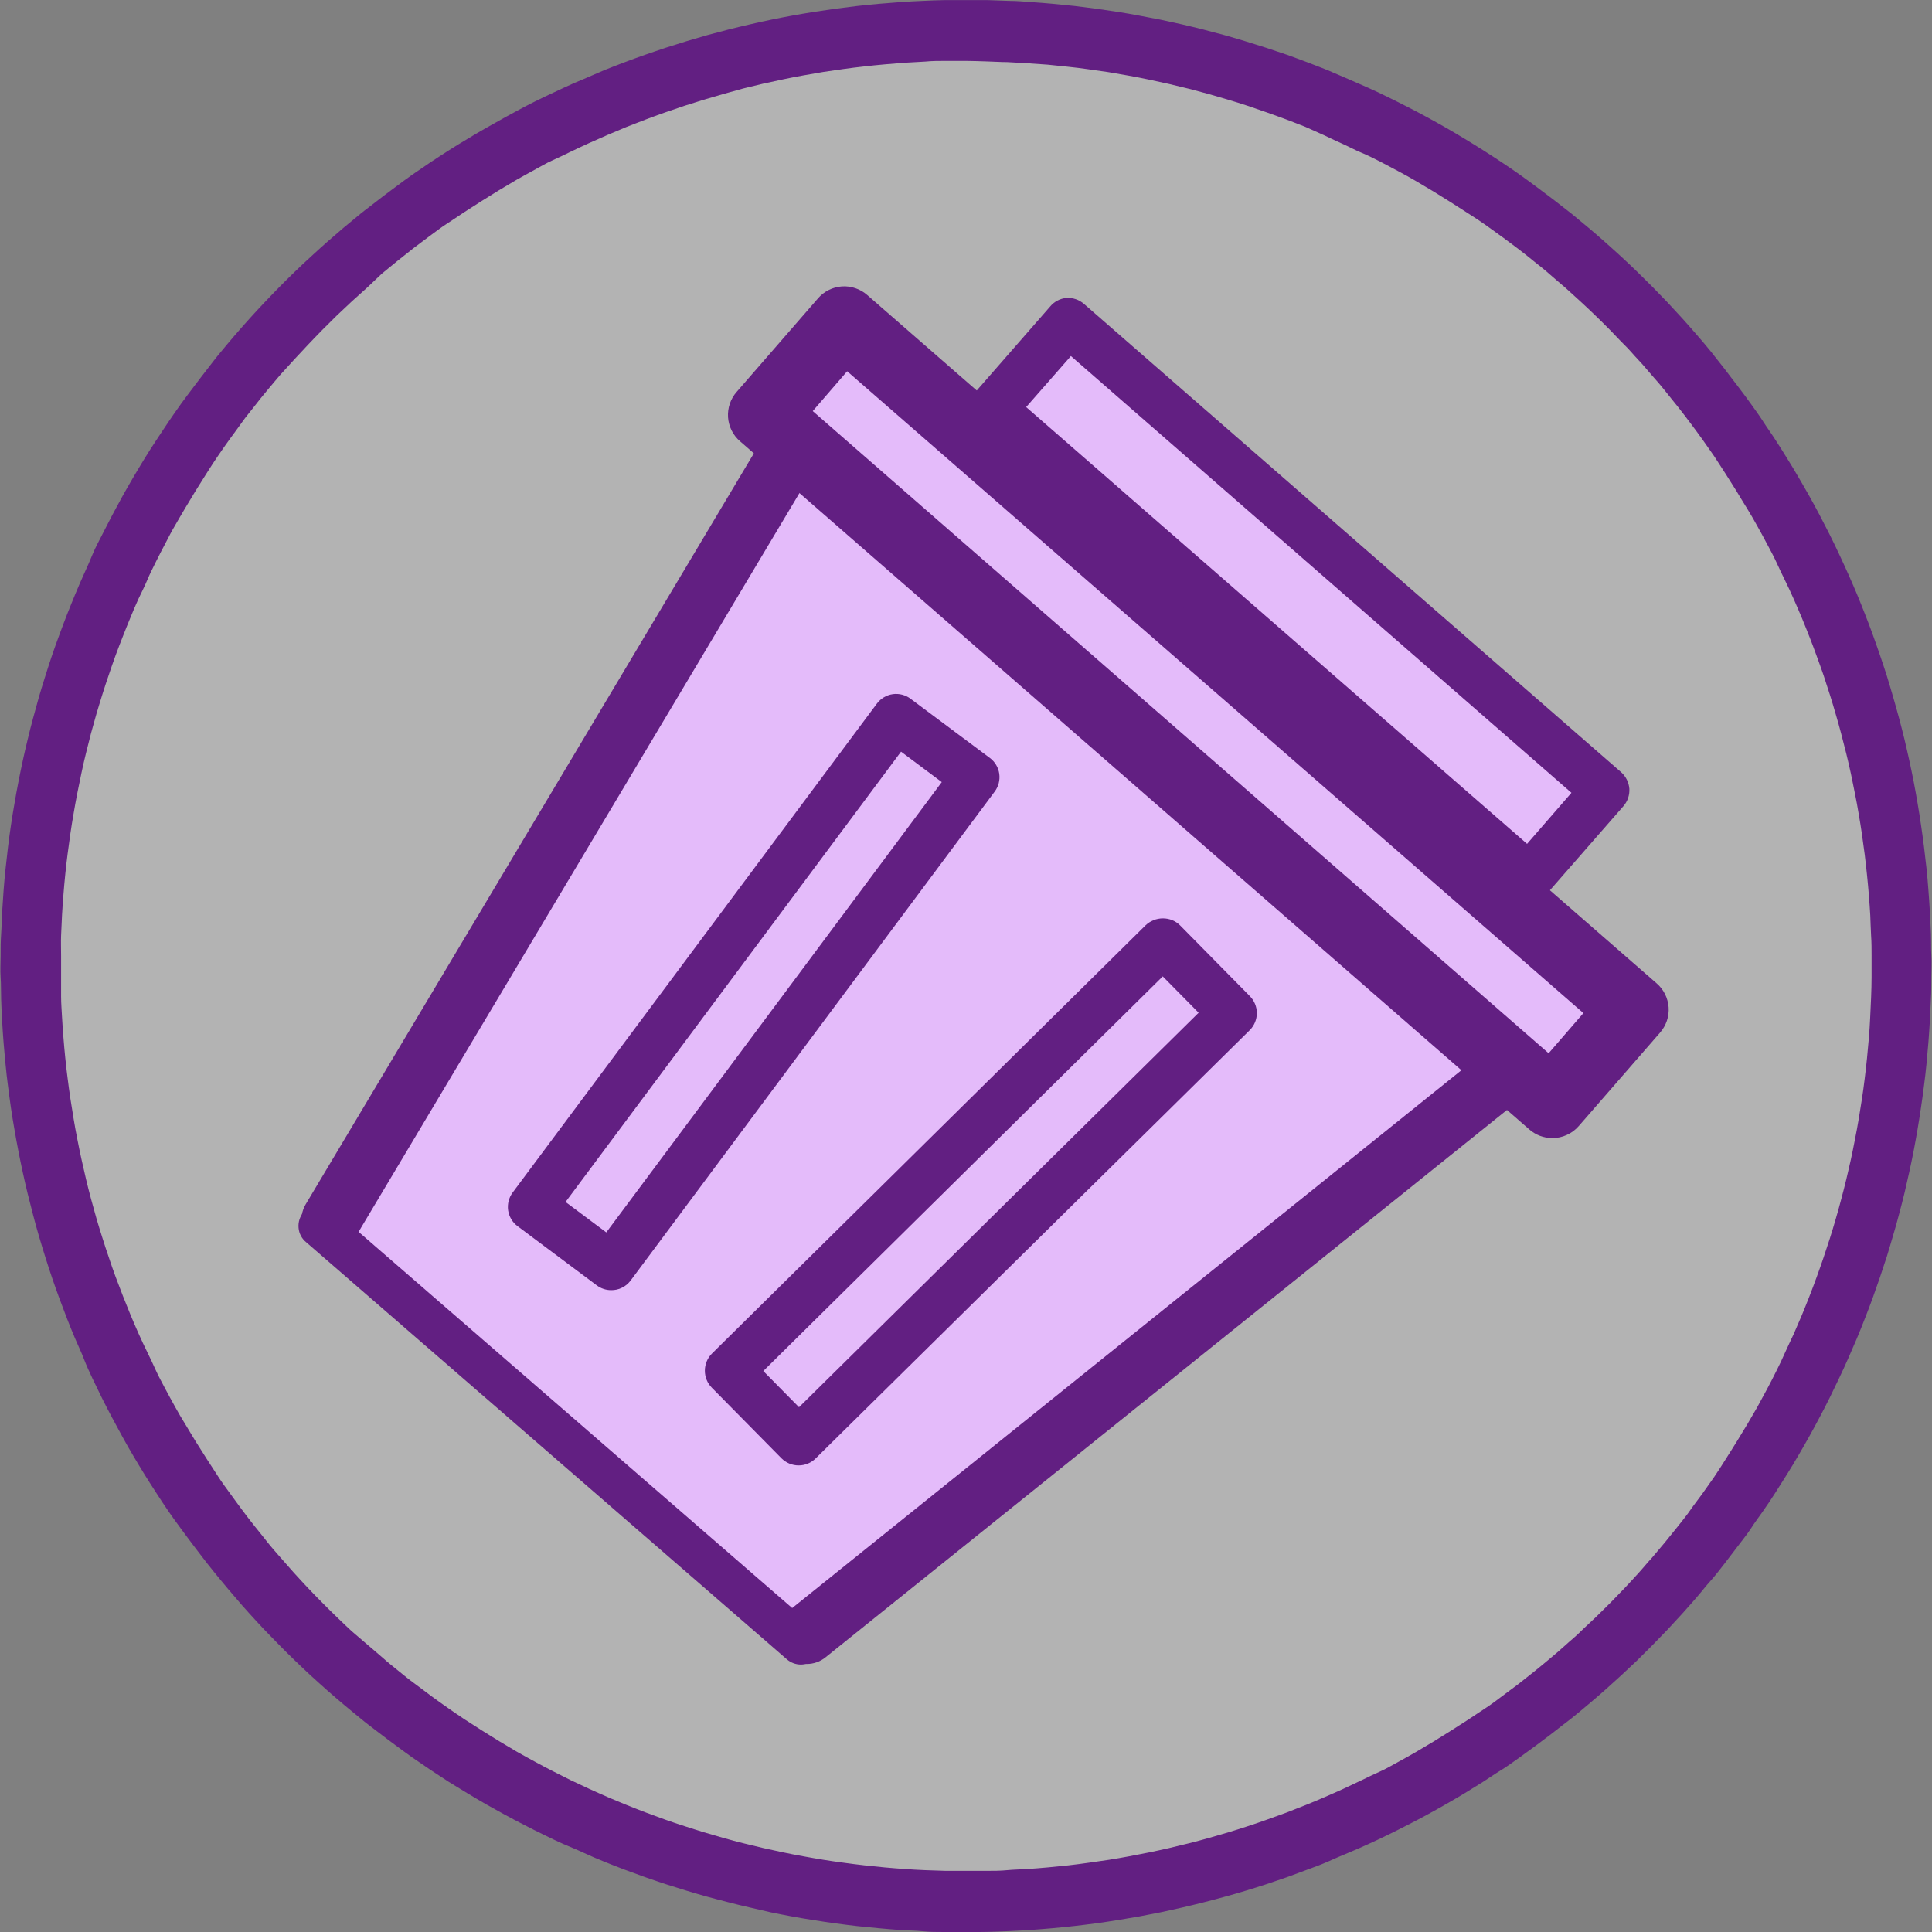 <svg width="37" height="37" viewBox="0 0 37 37" fill="none" xmlns="http://www.w3.org/2000/svg">
<rect x="0" y="0" width="37" height="37" fill="#808080" stroke="none"/>
<g clip-path="url(#clip0)">
<path d="M36.331 18.106C36.331 18.239 36.331 18.374 36.331 18.508C36.331 18.641 36.331 18.777 36.323 18.911C36.315 19.044 36.311 19.18 36.305 19.314C36.298 19.447 36.288 19.582 36.276 19.715C36.265 19.848 36.255 19.983 36.24 20.116C36.225 20.25 36.212 20.385 36.195 20.518C36.178 20.651 36.16 20.784 36.14 20.916C36.12 21.047 36.1 21.182 36.077 21.314C36.053 21.445 36.03 21.579 36.005 21.71C35.98 21.842 35.952 21.975 35.924 22.105C35.895 22.235 35.864 22.368 35.832 22.498C35.801 22.628 35.769 22.76 35.734 22.89C35.699 23.019 35.663 23.148 35.626 23.278C35.589 23.407 35.549 23.534 35.509 23.662C35.469 23.791 35.426 23.919 35.383 24.045C35.34 24.172 35.295 24.3 35.25 24.425C35.205 24.55 35.155 24.678 35.107 24.803C35.059 24.928 35.007 25.053 34.955 25.176C34.904 25.3 34.851 25.424 34.789 25.546C34.727 25.668 34.679 25.791 34.623 25.913C34.566 26.034 34.506 26.156 34.446 26.276C34.386 26.395 34.325 26.515 34.262 26.634C34.199 26.752 34.135 26.87 34.069 26.988C34.002 27.107 33.937 27.222 33.869 27.338C33.801 27.455 33.733 27.568 33.661 27.683C33.59 27.798 33.518 27.911 33.445 28.016C33.372 28.121 33.298 28.241 33.222 28.349C33.145 28.457 33.069 28.569 32.991 28.682C32.913 28.796 32.833 28.901 32.753 29.015C32.673 29.13 32.586 29.23 32.507 29.335C32.427 29.44 32.34 29.545 32.254 29.648C32.167 29.752 32.087 29.855 31.994 29.956C31.901 30.058 31.818 30.16 31.728 30.26C31.638 30.36 31.547 30.458 31.453 30.554C31.36 30.651 31.269 30.749 31.174 30.844C31.079 30.939 30.984 31.034 30.888 31.127C30.791 31.221 30.693 31.314 30.595 31.405L30.296 31.675L29.991 31.937L29.687 32.19L29.369 32.438C29.262 32.521 29.156 32.605 29.048 32.681L28.715 32.916L28.382 33.143C28.269 33.218 28.158 33.291 28.05 33.362C27.941 33.434 27.823 33.504 27.707 33.574C27.59 33.644 27.477 33.712 27.361 33.779C27.244 33.846 27.126 33.91 27.008 33.974C26.89 34.037 26.772 34.102 26.652 34.162L26.289 34.355L25.925 34.522L25.557 34.688C25.433 34.742 25.309 34.793 25.185 34.843C25.06 34.893 24.935 34.943 24.809 34.99C24.682 35.036 24.558 35.085 24.431 35.128C24.305 35.171 24.177 35.216 24.048 35.258C23.92 35.3 23.794 35.341 23.664 35.379C23.534 35.418 23.408 35.456 23.278 35.491C23.148 35.526 23.019 35.563 22.889 35.596L22.505 35.688C22.373 35.719 22.243 35.748 22.112 35.774C21.98 35.801 21.847 35.828 21.716 35.851C21.584 35.874 21.451 35.897 21.318 35.919C21.185 35.941 21.052 35.961 20.919 35.977L20.52 36.027C20.387 36.044 20.252 36.057 20.119 36.069C19.986 36.081 19.851 36.092 19.716 36.101C19.581 36.109 19.448 36.117 19.315 36.124L18.911 36.137C18.778 36.137 18.643 36.137 18.508 36.137C18.374 36.137 18.241 36.137 18.106 36.137L17.703 36.124C17.568 36.124 17.435 36.111 17.301 36.101C17.166 36.091 17.033 36.081 16.9 36.069C16.767 36.057 16.632 36.044 16.499 36.027C16.366 36.011 16.231 35.996 16.098 35.977C15.965 35.959 15.832 35.941 15.7 35.919C15.569 35.897 15.434 35.876 15.303 35.851C15.171 35.826 15.038 35.801 14.907 35.774C14.775 35.748 14.644 35.719 14.512 35.688L14.121 35.594C13.992 35.561 13.862 35.526 13.732 35.489C13.602 35.454 13.473 35.416 13.344 35.378C13.216 35.34 13.088 35.298 12.96 35.256C12.832 35.215 12.706 35.171 12.579 35.126C12.453 35.081 12.326 35.036 12.2 34.988C12.073 34.94 11.949 34.891 11.825 34.842C11.702 34.791 11.576 34.74 11.453 34.687L11.085 34.52L10.719 34.353L10.36 34.165C10.24 34.105 10.122 34.042 10.004 33.977C9.886 33.912 9.768 33.849 9.651 33.782C9.535 33.716 9.418 33.647 9.303 33.577C9.189 33.507 9.074 33.437 8.961 33.366C8.847 33.294 8.734 33.221 8.628 33.146C8.521 33.071 8.405 32.996 8.295 32.919L7.962 32.685C7.854 32.605 7.746 32.518 7.64 32.441C7.533 32.365 7.428 32.275 7.324 32.193L7.012 31.937C6.909 31.85 6.808 31.77 6.706 31.674L6.409 31.404C6.309 31.312 6.212 31.221 6.116 31.126C6.019 31.031 5.923 30.939 5.828 30.843C5.733 30.746 5.64 30.651 5.548 30.553C5.457 30.454 5.365 30.358 5.276 30.258C5.186 30.158 5.096 30.056 5.008 29.955C4.92 29.853 4.833 29.752 4.748 29.647C4.663 29.542 4.582 29.438 4.495 29.334C4.409 29.229 4.329 29.122 4.249 29.014C4.169 28.905 4.083 28.799 4.011 28.681L3.78 28.348C3.705 28.236 3.63 28.124 3.557 28.014C3.484 27.904 3.412 27.79 3.341 27.681C3.269 27.573 3.201 27.451 3.133 27.337C3.065 27.222 2.998 27.103 2.933 26.987C2.868 26.87 2.803 26.752 2.74 26.632C2.677 26.512 2.617 26.394 2.557 26.274C2.497 26.154 2.429 26.027 2.374 25.913C2.319 25.798 2.261 25.669 2.208 25.546C2.155 25.423 2.1 25.301 2.041 25.176C1.983 25.051 1.94 24.928 1.89 24.803C1.84 24.678 1.794 24.552 1.749 24.427C1.704 24.302 1.657 24.174 1.614 24.045C1.571 23.917 1.529 23.791 1.489 23.662C1.449 23.534 1.409 23.406 1.373 23.278C1.336 23.149 1.298 23.019 1.264 22.89C1.231 22.76 1.196 22.63 1.165 22.498C1.133 22.367 1.103 22.237 1.075 22.105C1.047 21.974 1.018 21.844 0.993 21.71C0.968 21.577 0.943 21.447 0.92 21.314C0.897 21.181 0.877 21.049 0.857 20.918C0.837 20.786 0.819 20.651 0.802 20.518C0.785 20.385 0.77 20.251 0.757 20.116C0.744 19.982 0.732 19.85 0.72 19.715C0.709 19.58 0.701 19.448 0.694 19.314C0.687 19.179 0.681 19.046 0.676 18.911C0.671 18.776 0.676 18.642 0.666 18.508C0.656 18.373 0.666 18.239 0.666 18.104C0.666 17.97 0.666 17.836 0.676 17.703C0.686 17.57 0.686 17.433 0.694 17.3C0.702 17.167 0.71 17.032 0.72 16.897C0.73 16.762 0.744 16.63 0.757 16.497C0.77 16.364 0.785 16.229 0.802 16.096C0.819 15.963 0.837 15.829 0.857 15.696C0.877 15.563 0.898 15.431 0.92 15.298C0.942 15.165 0.967 15.035 0.993 14.902C1.02 14.768 1.047 14.638 1.075 14.508C1.103 14.379 1.133 14.245 1.165 14.116C1.196 13.986 1.23 13.854 1.264 13.724C1.299 13.594 1.334 13.466 1.373 13.336C1.411 13.206 1.447 13.079 1.489 12.951C1.531 12.823 1.571 12.695 1.614 12.568C1.657 12.442 1.702 12.313 1.749 12.187C1.795 12.06 1.842 11.935 1.89 11.81C1.938 11.685 1.99 11.56 2.041 11.437C2.093 11.314 2.146 11.189 2.208 11.068C2.269 10.946 2.318 10.823 2.374 10.701C2.431 10.579 2.491 10.458 2.551 10.338C2.61 10.218 2.672 10.098 2.734 9.98C2.795 9.862 2.862 9.743 2.926 9.625C2.991 9.507 3.058 9.392 3.126 9.275C3.194 9.159 3.264 9.044 3.334 8.931C3.404 8.817 3.477 8.702 3.55 8.598C3.624 8.493 3.698 8.373 3.773 8.264C3.848 8.156 3.926 8.043 4.005 7.931C4.083 7.82 4.163 7.713 4.242 7.598C4.322 7.483 4.409 7.383 4.489 7.278C4.569 7.173 4.655 7.069 4.742 6.965C4.828 6.862 4.908 6.759 5.001 6.657C5.094 6.556 5.177 6.454 5.269 6.354C5.36 6.254 5.447 6.157 5.535 6.061C5.623 5.964 5.721 5.866 5.815 5.771C5.908 5.676 6.006 5.581 6.102 5.486C6.199 5.391 6.3 5.301 6.4 5.208C6.5 5.115 6.598 5.027 6.698 4.938C6.798 4.85 6.901 4.762 7.004 4.675L7.315 4.419L7.631 4.169C7.738 4.087 7.846 4.002 7.954 3.927L8.287 3.692C8.397 3.616 8.508 3.541 8.62 3.466C8.731 3.391 8.844 3.318 8.952 3.246C9.06 3.175 9.18 3.103 9.295 3.035C9.41 2.966 9.526 2.896 9.643 2.83C9.759 2.763 9.877 2.698 9.995 2.633C10.114 2.568 10.232 2.507 10.351 2.445L10.711 2.265L11.077 2.099L11.444 1.932C11.568 1.879 11.692 1.827 11.816 1.777C11.939 1.727 12.065 1.677 12.191 1.629C12.318 1.581 12.443 1.536 12.571 1.491L12.952 1.362C13.08 1.321 13.208 1.279 13.336 1.241L13.724 1.128L14.113 1.024C14.243 0.991 14.374 0.959 14.504 0.929C14.634 0.899 14.767 0.878 14.898 0.844C15.03 0.811 15.161 0.791 15.294 0.768C15.427 0.744 15.559 0.721 15.692 0.7C15.825 0.678 15.956 0.658 16.089 0.64L16.49 0.59C16.623 0.575 16.757 0.561 16.891 0.55C17.026 0.538 17.157 0.526 17.292 0.518C17.427 0.51 17.56 0.501 17.695 0.495C17.83 0.488 17.963 0.485 18.098 0.481C18.232 0.478 18.365 0.481 18.5 0.481C18.635 0.481 18.77 0.481 18.904 0.481C19.039 0.481 19.172 0.481 19.307 0.495C19.442 0.508 19.575 0.508 19.71 0.518C19.844 0.528 19.977 0.538 20.11 0.55C20.244 0.561 20.378 0.575 20.512 0.59L20.911 0.64C21.044 0.657 21.177 0.677 21.31 0.7C21.443 0.721 21.575 0.743 21.708 0.768C21.841 0.793 21.971 0.818 22.104 0.844C22.237 0.871 22.366 0.899 22.496 0.929L22.889 1.024L23.278 1.128L23.666 1.241C23.794 1.279 23.922 1.321 24.05 1.362C24.178 1.404 24.305 1.447 24.431 1.492C24.558 1.537 24.684 1.582 24.809 1.631C24.933 1.679 25.06 1.727 25.185 1.777C25.309 1.827 25.433 1.879 25.557 1.932L25.925 2.099L26.289 2.265L26.65 2.447C26.77 2.507 26.888 2.57 27.006 2.635C27.125 2.7 27.241 2.763 27.359 2.83C27.477 2.896 27.59 2.965 27.705 3.035L28.05 3.246C28.163 3.318 28.274 3.391 28.382 3.466C28.49 3.541 28.605 3.616 28.715 3.692L29.048 3.927C29.156 4.007 29.262 4.094 29.369 4.171L29.687 4.419L29.991 4.677C30.093 4.763 30.196 4.852 30.296 4.94L30.595 5.21L30.888 5.488C30.984 5.581 31.079 5.675 31.174 5.771C31.269 5.868 31.362 5.963 31.455 6.061C31.548 6.159 31.638 6.257 31.728 6.356C31.818 6.454 31.908 6.557 31.994 6.659C32.081 6.76 32.16 6.862 32.254 6.967C32.347 7.072 32.42 7.175 32.507 7.28C32.593 7.385 32.673 7.492 32.753 7.6C32.833 7.708 32.919 7.815 32.991 7.933C33.062 8.051 33.147 8.153 33.222 8.266C33.297 8.379 33.372 8.489 33.445 8.599C33.518 8.709 33.591 8.824 33.661 8.932C33.731 9.041 33.801 9.162 33.869 9.277C33.937 9.392 34.004 9.51 34.07 9.627C34.137 9.743 34.199 9.863 34.262 9.982C34.325 10.1 34.386 10.22 34.446 10.34C34.506 10.46 34.565 10.581 34.623 10.703C34.681 10.824 34.736 10.946 34.789 11.069C34.842 11.192 34.897 11.316 34.955 11.439C35.014 11.562 35.059 11.687 35.107 11.812C35.155 11.937 35.203 12.063 35.25 12.19C35.297 12.317 35.34 12.442 35.383 12.57C35.426 12.698 35.469 12.825 35.509 12.953C35.549 13.081 35.588 13.209 35.626 13.338C35.664 13.466 35.699 13.596 35.734 13.726C35.769 13.856 35.801 13.986 35.832 14.117C35.864 14.249 35.895 14.379 35.924 14.51C35.952 14.642 35.979 14.773 36.005 14.905C36.032 15.037 36.055 15.168 36.077 15.301C36.098 15.435 36.122 15.566 36.14 15.699C36.158 15.833 36.178 15.964 36.195 16.098C36.212 16.231 36.227 16.366 36.24 16.499C36.253 16.632 36.266 16.765 36.276 16.9C36.286 17.035 36.296 17.168 36.305 17.302C36.313 17.435 36.318 17.57 36.323 17.705C36.328 17.84 36.33 17.971 36.331 18.106Z" fill="white" fill-opacity="0.4"/>
<path d="M18.5 36.187C18.365 36.187 18.23 36.187 18.096 36.187C17.963 36.187 17.828 36.187 17.694 36.174C17.559 36.16 17.424 36.16 17.289 36.151C17.155 36.141 17.021 36.131 16.887 36.119C16.752 36.107 16.619 36.094 16.486 36.077C16.353 36.061 16.218 36.046 16.085 36.027C15.952 36.009 15.817 35.991 15.686 35.969L15.286 35.901L14.89 35.824L14.496 35.737C14.365 35.708 14.233 35.676 14.103 35.643L13.713 35.521L13.325 35.408C13.195 35.369 13.067 35.328 12.939 35.286C12.811 35.245 12.684 35.201 12.556 35.156L12.177 35.021C12.052 34.973 11.926 34.925 11.801 34.873C11.676 34.822 11.551 34.772 11.428 34.718L11.059 34.552L10.693 34.385C10.573 34.327 10.452 34.267 10.332 34.205C10.212 34.144 10.094 34.08 9.976 34.015C9.858 33.95 9.74 33.885 9.621 33.819L9.274 33.616L8.931 33.402C8.82 33.33 8.709 33.257 8.598 33.183C8.487 33.108 8.375 33.033 8.266 32.954C8.156 32.876 8.046 32.8 7.933 32.719C7.82 32.64 7.717 32.553 7.61 32.476C7.504 32.4 7.397 32.31 7.292 32.227C7.188 32.143 7.084 32.06 6.981 31.97C6.878 31.88 6.777 31.803 6.675 31.707C6.574 31.61 6.471 31.524 6.367 31.434C6.264 31.344 6.169 31.25 6.073 31.156C5.976 31.061 5.88 30.969 5.787 30.872C5.694 30.776 5.597 30.679 5.506 30.583C5.414 30.486 5.321 30.384 5.231 30.285C5.141 30.185 5.051 30.085 4.963 29.983C4.875 29.881 4.789 29.778 4.704 29.673C4.619 29.568 4.537 29.465 4.449 29.358C4.361 29.252 4.283 29.147 4.203 29.039L3.965 28.706C3.887 28.596 3.809 28.486 3.734 28.372C3.659 28.259 3.582 28.149 3.509 28.039C3.436 27.929 3.364 27.813 3.293 27.698C3.221 27.583 3.153 27.468 3.085 27.353C3.017 27.238 2.949 27.12 2.884 27.002C2.819 26.884 2.754 26.765 2.691 26.647L2.506 26.287C2.446 26.167 2.388 26.046 2.33 25.924C2.271 25.803 2.216 25.679 2.163 25.558C2.11 25.436 2.055 25.309 1.997 25.186C1.939 25.063 1.895 24.936 1.846 24.812C1.796 24.687 1.749 24.56 1.702 24.433C1.656 24.307 1.611 24.18 1.568 24.052C1.524 23.924 1.483 23.797 1.443 23.669C1.403 23.541 1.363 23.413 1.325 23.283C1.287 23.153 1.252 23.023 1.217 22.893C1.182 22.763 1.15 22.633 1.118 22.501C1.087 22.37 1.057 22.24 1.027 22.108C0.997 21.977 0.972 21.845 0.945 21.712C0.919 21.579 0.896 21.447 0.874 21.316C0.852 21.184 0.829 21.049 0.809 20.916C0.789 20.783 0.771 20.649 0.756 20.516C0.741 20.383 0.723 20.248 0.709 20.115C0.696 19.982 0.684 19.847 0.673 19.712C0.661 19.577 0.653 19.444 0.646 19.309C0.639 19.174 0.631 19.041 0.628 18.905C0.624 18.771 0.628 18.637 0.618 18.503C0.608 18.368 0.618 18.233 0.618 18.098C0.618 17.963 0.618 17.83 0.628 17.695C0.638 17.56 0.638 17.425 0.646 17.29C0.654 17.155 0.663 17.022 0.673 16.887C0.683 16.752 0.696 16.619 0.709 16.485C0.723 16.352 0.738 16.217 0.756 16.084C0.774 15.951 0.789 15.818 0.809 15.684C0.829 15.551 0.851 15.418 0.874 15.285C0.897 15.151 0.921 15.02 0.945 14.888C0.97 14.757 0.999 14.623 1.027 14.492C1.055 14.36 1.087 14.229 1.118 14.099C1.15 13.969 1.183 13.837 1.217 13.707C1.25 13.578 1.288 13.448 1.325 13.318C1.361 13.188 1.403 13.059 1.443 12.931C1.483 12.803 1.524 12.675 1.568 12.548C1.611 12.422 1.656 12.293 1.702 12.167C1.749 12.04 1.797 11.914 1.846 11.789C1.894 11.664 1.945 11.539 1.997 11.414C2.048 11.289 2.102 11.166 2.163 11.043C2.225 10.919 2.275 10.798 2.33 10.676C2.385 10.555 2.446 10.433 2.506 10.313C2.566 10.193 2.629 10.073 2.691 9.953C2.752 9.833 2.819 9.717 2.884 9.598C2.949 9.48 3.017 9.364 3.085 9.249C3.153 9.134 3.221 9.016 3.293 8.902C3.364 8.789 3.436 8.674 3.509 8.569C3.582 8.464 3.657 8.344 3.734 8.236C3.81 8.128 3.887 8.015 3.965 7.903C4.043 7.791 4.123 7.685 4.203 7.578C4.283 7.472 4.369 7.363 4.449 7.257C4.529 7.15 4.622 7.04 4.704 6.94C4.785 6.84 4.87 6.732 4.963 6.631C5.056 6.529 5.141 6.427 5.231 6.329C5.321 6.231 5.412 6.129 5.506 6.031C5.599 5.933 5.702 5.836 5.792 5.741C5.882 5.646 5.981 5.551 6.078 5.458C6.174 5.365 6.273 5.271 6.372 5.18C6.472 5.088 6.57 4.998 6.672 4.908C6.773 4.818 6.875 4.732 6.978 4.645C7.081 4.559 7.184 4.479 7.289 4.389C7.394 4.299 7.5 4.222 7.607 4.139C7.713 4.056 7.821 3.972 7.93 3.896C8.038 3.819 8.147 3.737 8.262 3.661L8.595 3.433C8.706 3.357 8.817 3.284 8.928 3.213L9.27 3L9.618 2.796C9.736 2.728 9.853 2.663 9.973 2.6C10.092 2.537 10.209 2.472 10.329 2.41C10.448 2.348 10.57 2.288 10.691 2.23L11.056 2.064L11.425 1.897L11.798 1.74L12.174 1.594L12.553 1.456C12.681 1.411 12.807 1.367 12.935 1.326C13.064 1.284 13.192 1.242 13.322 1.204L13.709 1.091L14.1 0.988C14.23 0.954 14.361 0.923 14.493 0.893L14.887 0.806L15.283 0.729L15.684 0.658C15.815 0.636 15.95 0.618 16.083 0.6C16.216 0.581 16.349 0.565 16.484 0.55C16.619 0.535 16.752 0.52 16.885 0.508C17.018 0.496 17.155 0.485 17.288 0.476C17.421 0.468 17.557 0.46 17.692 0.453C17.827 0.446 17.962 0.443 18.095 0.44C18.364 0.433 18.634 0.433 18.903 0.44C19.038 0.44 19.173 0.44 19.307 0.453C19.442 0.466 19.575 0.466 19.71 0.476C19.845 0.486 19.98 0.496 20.113 0.508C20.246 0.52 20.38 0.535 20.515 0.55C20.65 0.565 20.783 0.581 20.916 0.6C21.049 0.618 21.182 0.636 21.315 0.658L21.713 0.726L22.111 0.803L22.505 0.889C22.636 0.919 22.766 0.951 22.898 0.984L23.288 1.088L23.676 1.201C23.804 1.239 23.932 1.281 24.061 1.322C24.189 1.364 24.317 1.407 24.443 1.452C24.57 1.497 24.698 1.544 24.822 1.591C24.947 1.637 25.074 1.687 25.198 1.739C25.323 1.79 25.448 1.84 25.571 1.894C25.694 1.947 25.819 2.002 25.94 2.06L26.306 2.227C26.428 2.285 26.548 2.345 26.667 2.407C26.787 2.468 26.907 2.532 27.025 2.597C27.143 2.662 27.261 2.726 27.378 2.793L27.726 2.996C27.842 3.066 27.955 3.138 28.07 3.209L28.403 3.429L28.735 3.658C28.845 3.734 28.955 3.812 29.068 3.892C29.181 3.972 29.284 4.059 29.392 4.136C29.501 4.212 29.604 4.302 29.709 4.385C29.813 4.469 29.918 4.552 30.021 4.642C30.125 4.732 30.226 4.817 30.328 4.905L30.627 5.176C30.725 5.268 30.823 5.36 30.92 5.455L31.208 5.738L31.489 6.031L31.763 6.329C31.853 6.429 31.941 6.529 32.029 6.631C32.118 6.732 32.196 6.835 32.291 6.94C32.386 7.045 32.457 7.148 32.544 7.255C32.63 7.362 32.71 7.467 32.79 7.575C32.87 7.683 32.956 7.791 33.029 7.908C33.102 8.025 33.184 8.126 33.261 8.241C33.337 8.356 33.41 8.464 33.483 8.574C33.557 8.684 33.63 8.801 33.7 8.907C33.77 9.014 33.841 9.137 33.909 9.254C33.978 9.37 34.044 9.485 34.109 9.604C34.174 9.722 34.239 9.84 34.302 9.958C34.365 10.076 34.427 10.198 34.487 10.318C34.547 10.438 34.606 10.559 34.663 10.681C34.72 10.803 34.776 10.926 34.829 11.049C34.883 11.172 34.938 11.296 34.996 11.419C35.054 11.542 35.099 11.669 35.147 11.794C35.195 11.919 35.245 12.045 35.29 12.172C35.335 12.298 35.382 12.425 35.425 12.553C35.468 12.681 35.51 12.808 35.551 12.936C35.593 13.065 35.63 13.194 35.668 13.323C35.706 13.451 35.741 13.582 35.776 13.712C35.811 13.842 35.844 13.972 35.876 14.104C35.907 14.235 35.937 14.365 35.966 14.497C35.994 14.628 36.022 14.762 36.047 14.893C36.072 15.025 36.097 15.158 36.12 15.29C36.144 15.421 36.164 15.556 36.184 15.689C36.204 15.823 36.222 15.956 36.239 16.089C36.255 16.222 36.27 16.357 36.283 16.491C36.297 16.624 36.31 16.759 36.32 16.894C36.33 17.029 36.34 17.162 36.348 17.297C36.357 17.431 36.362 17.565 36.367 17.7C36.372 17.835 36.367 17.97 36.375 18.103C36.375 18.237 36.375 18.372 36.375 18.508C36.375 18.642 36.375 18.776 36.367 18.91C36.358 19.045 36.355 19.18 36.348 19.314C36.342 19.447 36.33 19.583 36.32 19.717C36.31 19.85 36.298 19.986 36.283 20.12C36.269 20.253 36.255 20.388 36.239 20.521C36.222 20.654 36.204 20.788 36.184 20.921C36.164 21.054 36.142 21.187 36.12 21.321C36.099 21.454 36.074 21.585 36.047 21.717C36.021 21.849 35.994 21.982 35.966 22.113C35.937 22.245 35.907 22.375 35.876 22.506C35.844 22.638 35.811 22.768 35.776 22.898C35.741 23.028 35.705 23.158 35.668 23.288C35.631 23.418 35.591 23.546 35.551 23.674C35.511 23.802 35.468 23.93 35.425 24.057C35.382 24.184 35.337 24.312 35.29 24.439C35.244 24.565 35.197 24.692 35.147 24.817C35.097 24.942 35.047 25.066 34.996 25.191C34.944 25.316 34.891 25.439 34.829 25.563C34.768 25.686 34.72 25.808 34.663 25.929C34.606 26.051 34.547 26.172 34.487 26.292C34.427 26.412 34.365 26.532 34.302 26.652C34.239 26.772 34.176 26.889 34.109 27.007C34.042 27.125 33.978 27.242 33.909 27.358C33.841 27.475 33.771 27.588 33.7 27.703C33.628 27.818 33.557 27.931 33.483 28.044C33.41 28.158 33.335 28.269 33.261 28.378C33.186 28.486 33.108 28.599 33.029 28.711C32.951 28.822 32.871 28.927 32.79 29.044C32.708 29.16 32.623 29.259 32.544 29.363C32.464 29.468 32.377 29.575 32.289 29.678C32.201 29.782 32.123 29.885 32.029 29.988C31.936 30.091 31.853 30.19 31.762 30.29C31.67 30.389 31.58 30.489 31.489 30.588C31.397 30.686 31.302 30.782 31.208 30.878C31.113 30.972 31.016 31.067 30.92 31.161C30.823 31.254 30.725 31.347 30.627 31.439L30.328 31.71C30.226 31.799 30.125 31.887 30.021 31.973C29.918 32.06 29.813 32.14 29.709 32.23C29.604 32.32 29.499 32.396 29.392 32.48C29.286 32.563 29.178 32.646 29.068 32.723C28.958 32.8 28.85 32.889 28.735 32.958C28.621 33.026 28.514 33.111 28.403 33.186C28.291 33.261 28.178 33.334 28.07 33.406C27.962 33.477 27.842 33.549 27.726 33.619L27.378 33.822C27.261 33.889 27.143 33.955 27.025 34.019C26.907 34.082 26.787 34.147 26.667 34.209C26.548 34.27 26.428 34.33 26.306 34.388L25.94 34.555C25.819 34.61 25.696 34.665 25.571 34.721C25.446 34.778 25.323 34.827 25.198 34.876C25.074 34.926 24.949 34.976 24.822 35.025L24.443 35.163C24.317 35.208 24.189 35.251 24.061 35.293C23.932 35.334 23.804 35.376 23.676 35.414L23.287 35.528L22.898 35.631C22.766 35.664 22.636 35.696 22.505 35.726L22.111 35.812L21.713 35.889L21.315 35.957C21.182 35.979 21.049 35.997 20.916 36.016L20.515 36.066C20.38 36.082 20.247 36.096 20.113 36.107C19.978 36.119 19.845 36.131 19.71 36.139C19.575 36.147 19.442 36.156 19.307 36.162C19.173 36.169 19.038 36.172 18.903 36.175C18.768 36.179 18.635 36.187 18.5 36.187ZM18.5 0.526C18.367 0.526 18.233 0.526 18.1 0.526C17.966 0.526 17.83 0.526 17.697 0.54C17.564 0.553 17.429 0.553 17.296 0.563C17.163 0.573 17.028 0.583 16.895 0.595C16.762 0.606 16.627 0.62 16.494 0.635C16.361 0.65 16.228 0.666 16.095 0.685L15.697 0.744C15.566 0.764 15.433 0.788 15.301 0.811L14.907 0.878L14.519 0.971C14.388 1.001 14.258 1.033 14.128 1.066C13.999 1.099 13.869 1.133 13.739 1.169C13.609 1.206 13.481 1.242 13.353 1.281C13.225 1.319 13.097 1.359 12.97 1.401C12.844 1.442 12.716 1.486 12.589 1.531C12.463 1.576 12.337 1.621 12.212 1.669C12.087 1.717 11.961 1.765 11.838 1.815C11.714 1.865 11.59 1.917 11.466 1.97C11.343 2.024 11.22 2.077 11.099 2.137C10.977 2.197 10.856 2.25 10.735 2.303L10.375 2.483L10.019 2.67L9.663 2.876C9.547 2.943 9.432 3.011 9.317 3.08C9.202 3.148 9.087 3.219 8.974 3.291C8.861 3.363 8.75 3.436 8.642 3.511C8.533 3.586 8.419 3.661 8.309 3.737C8.199 3.814 8.091 3.892 7.976 3.971C7.861 4.049 7.76 4.137 7.653 4.212C7.547 4.287 7.442 4.379 7.337 4.462C7.232 4.545 7.133 4.622 7.033 4.708C6.933 4.795 6.828 4.875 6.728 4.972C6.629 5.068 6.534 5.15 6.429 5.241C6.324 5.333 6.233 5.425 6.136 5.516C6.04 5.608 5.945 5.704 5.85 5.799C5.755 5.894 5.662 5.991 5.57 6.089C5.479 6.187 5.387 6.284 5.298 6.384C5.208 6.484 5.12 6.584 5.031 6.685C4.943 6.787 4.865 6.889 4.772 6.994C4.679 7.099 4.606 7.2 4.521 7.305L4.274 7.625C4.195 7.731 4.108 7.84 4.037 7.948C3.965 8.056 3.882 8.168 3.807 8.281L3.584 8.614C3.511 8.725 3.439 8.836 3.369 8.947C3.298 9.061 3.23 9.175 3.161 9.292C3.093 9.409 3.027 9.524 2.962 9.64C2.897 9.757 2.832 9.875 2.771 9.993C2.709 10.111 2.646 10.231 2.586 10.351C2.526 10.471 2.468 10.591 2.409 10.713C2.351 10.834 2.298 10.956 2.243 11.079C2.188 11.202 2.135 11.324 2.077 11.447C2.019 11.57 1.975 11.695 1.927 11.82C1.879 11.945 1.831 12.07 1.784 12.197C1.737 12.323 1.694 12.45 1.651 12.576C1.608 12.703 1.566 12.83 1.526 12.958C1.486 13.086 1.446 13.214 1.41 13.343C1.373 13.471 1.335 13.601 1.301 13.731C1.268 13.861 1.233 13.989 1.202 14.12C1.17 14.252 1.14 14.38 1.112 14.512C1.084 14.643 1.064 14.778 1.044 14.91C1.024 15.041 0.994 15.173 0.972 15.306C0.95 15.44 0.922 15.571 0.902 15.701C0.882 15.831 0.864 15.966 0.847 16.099C0.831 16.232 0.816 16.366 0.802 16.499C0.789 16.632 0.776 16.765 0.766 16.899C0.756 17.032 0.746 17.167 0.739 17.3C0.733 17.433 0.724 17.568 0.721 17.701C0.718 17.835 0.721 17.97 0.711 18.104C0.701 18.239 0.711 18.373 0.711 18.506C0.711 18.639 0.711 18.774 0.721 18.907C0.731 19.041 0.731 19.175 0.739 19.31C0.747 19.445 0.756 19.577 0.766 19.712C0.776 19.847 0.789 19.978 0.802 20.111C0.816 20.245 0.831 20.378 0.847 20.511C0.864 20.644 0.882 20.776 0.902 20.909C0.922 21.042 0.942 21.174 0.965 21.306C0.989 21.437 1.012 21.57 1.037 21.702C1.062 21.834 1.09 21.965 1.118 22.095C1.147 22.225 1.177 22.357 1.208 22.486C1.24 22.616 1.273 22.748 1.308 22.876C1.343 23.004 1.378 23.136 1.416 23.264C1.455 23.392 1.491 23.521 1.533 23.649C1.574 23.777 1.614 23.904 1.658 24.03C1.701 24.157 1.744 24.284 1.791 24.41C1.837 24.537 1.884 24.662 1.934 24.787C1.984 24.912 2.032 25.035 2.083 25.16C2.135 25.285 2.188 25.406 2.25 25.528C2.311 25.649 2.36 25.773 2.416 25.894C2.473 26.016 2.533 26.136 2.592 26.256C2.652 26.375 2.714 26.494 2.777 26.612C2.84 26.73 2.902 26.849 2.968 26.967C3.035 27.085 3.1 27.2 3.168 27.315C3.236 27.43 3.305 27.546 3.376 27.66C3.448 27.773 3.517 27.886 3.591 27.993C3.664 28.099 3.739 28.216 3.814 28.326C3.888 28.436 3.967 28.546 4.045 28.659C4.123 28.772 4.201 28.875 4.281 28.982L4.527 29.302C4.611 29.407 4.694 29.51 4.779 29.613C4.863 29.717 4.945 29.82 5.038 29.921C5.131 30.023 5.214 30.123 5.304 30.223C5.394 30.323 5.486 30.421 5.577 30.518C5.669 30.614 5.762 30.713 5.857 30.808C5.951 30.902 6.046 30.997 6.143 31.089C6.239 31.181 6.336 31.276 6.436 31.366C6.535 31.455 6.634 31.547 6.733 31.635C6.833 31.724 6.935 31.812 7.038 31.898C7.141 31.985 7.244 32.065 7.347 32.153C7.45 32.242 7.557 32.32 7.663 32.403C7.77 32.486 7.878 32.57 7.986 32.643C8.094 32.716 8.202 32.809 8.319 32.878C8.435 32.946 8.54 33.031 8.652 33.104C8.763 33.178 8.875 33.252 8.984 33.324C9.094 33.396 9.212 33.466 9.327 33.536C9.442 33.606 9.557 33.672 9.673 33.739C9.79 33.806 9.908 33.87 10.024 33.934C10.141 33.997 10.26 34.06 10.38 34.122C10.5 34.184 10.62 34.243 10.739 34.302C10.859 34.36 10.982 34.418 11.104 34.468C11.225 34.518 11.348 34.578 11.472 34.635C11.595 34.691 11.718 34.74 11.842 34.79C11.967 34.84 12.092 34.89 12.217 34.936C12.342 34.983 12.468 35.03 12.595 35.075C12.721 35.12 12.847 35.161 12.976 35.205C13.104 35.248 13.23 35.286 13.358 35.324C13.486 35.363 13.616 35.401 13.744 35.436C13.872 35.471 14.004 35.508 14.133 35.541L14.524 35.634L14.917 35.721L15.311 35.797C15.443 35.821 15.576 35.844 15.707 35.864L16.105 35.924C16.238 35.943 16.371 35.96 16.504 35.974C16.637 35.989 16.772 36.002 16.905 36.014C17.038 36.026 17.171 36.037 17.306 36.046C17.441 36.054 17.572 36.062 17.707 36.069C17.842 36.076 17.975 36.079 18.11 36.082C18.376 36.082 18.645 36.082 18.913 36.082C19.046 36.082 19.181 36.082 19.314 36.069C19.447 36.056 19.582 36.056 19.717 36.046C19.851 36.036 19.983 36.026 20.118 36.014C20.252 36.002 20.384 35.989 20.517 35.974C20.65 35.959 20.783 35.942 20.916 35.924C21.049 35.906 21.181 35.886 21.314 35.864C21.447 35.842 21.578 35.821 21.71 35.797L22.106 35.721L22.498 35.634L22.888 35.541C23.019 35.508 23.147 35.473 23.277 35.436C23.407 35.399 23.535 35.363 23.663 35.324L24.047 35.205C24.174 35.161 24.302 35.12 24.428 35.075C24.555 35.03 24.679 34.985 24.804 34.936C24.929 34.888 25.055 34.84 25.18 34.79C25.305 34.74 25.428 34.688 25.551 34.635C25.674 34.582 25.796 34.528 25.917 34.468C26.039 34.408 26.162 34.355 26.282 34.302C26.401 34.248 26.523 34.184 26.641 34.122C26.759 34.06 26.879 33.999 26.997 33.934C27.115 33.869 27.231 33.806 27.348 33.739C27.464 33.672 27.581 33.604 27.694 33.536C27.807 33.467 27.924 33.396 28.037 33.324C28.15 33.252 28.263 33.179 28.369 33.104C28.476 33.029 28.591 32.954 28.702 32.878L29.035 32.645L29.356 32.403C29.462 32.322 29.567 32.236 29.672 32.153C29.777 32.07 29.88 31.987 29.983 31.898L30.288 31.635C30.387 31.547 30.487 31.457 30.585 31.366C30.683 31.274 30.78 31.184 30.877 31.089C30.973 30.994 31.07 30.902 31.163 30.808C31.256 30.713 31.351 30.616 31.442 30.518C31.534 30.419 31.625 30.323 31.715 30.223C31.805 30.123 31.895 30.023 31.981 29.921C32.068 29.82 32.156 29.718 32.241 29.613C32.326 29.508 32.407 29.407 32.494 29.302C32.58 29.197 32.66 29.089 32.738 28.982C32.816 28.875 32.904 28.767 32.976 28.659C33.048 28.551 33.131 28.439 33.206 28.326C33.281 28.213 33.355 28.103 33.429 27.993C33.502 27.883 33.573 27.766 33.645 27.66C33.716 27.553 33.785 27.431 33.853 27.315C33.921 27.198 33.986 27.083 34.051 26.967C34.116 26.85 34.181 26.732 34.244 26.612C34.307 26.492 34.367 26.375 34.427 26.256C34.487 26.136 34.545 26.014 34.603 25.894C34.661 25.774 34.716 25.651 34.77 25.528C34.823 25.404 34.876 25.283 34.936 25.16C34.996 25.036 35.037 24.912 35.087 24.787C35.137 24.662 35.184 24.535 35.229 24.41C35.274 24.285 35.32 24.159 35.363 24.03C35.407 23.902 35.448 23.777 35.488 23.649C35.528 23.521 35.566 23.392 35.605 23.264C35.643 23.136 35.678 23.006 35.713 22.876C35.748 22.746 35.779 22.618 35.811 22.486C35.843 22.355 35.873 22.227 35.901 22.095C35.929 21.963 35.957 21.834 35.982 21.702C36.007 21.57 36.032 21.439 36.054 21.306C36.075 21.172 36.099 21.041 36.119 20.909C36.139 20.778 36.155 20.644 36.172 20.511C36.189 20.378 36.204 20.245 36.219 20.111C36.233 19.978 36.243 19.845 36.254 19.71C36.264 19.575 36.273 19.444 36.282 19.31C36.29 19.177 36.295 19.042 36.3 18.907C36.305 18.772 36.3 18.641 36.308 18.506C36.317 18.371 36.308 18.238 36.308 18.104C36.308 17.971 36.308 17.836 36.3 17.703C36.292 17.57 36.288 17.435 36.282 17.3C36.275 17.165 36.265 17.034 36.254 16.9C36.242 16.767 36.232 16.632 36.219 16.499C36.205 16.366 36.189 16.232 36.172 16.099C36.155 15.966 36.137 15.834 36.119 15.701C36.1 15.568 36.077 15.436 36.056 15.305C36.034 15.173 36.007 15.04 35.982 14.908C35.957 14.777 35.929 14.647 35.901 14.515C35.873 14.384 35.843 14.254 35.811 14.124C35.779 13.994 35.746 13.864 35.713 13.734C35.679 13.604 35.641 13.476 35.605 13.346C35.568 13.216 35.528 13.089 35.488 12.961C35.448 12.833 35.407 12.706 35.363 12.58C35.32 12.453 35.275 12.327 35.229 12.2C35.182 12.073 35.136 11.949 35.087 11.824C35.039 11.699 34.987 11.575 34.936 11.452C34.884 11.329 34.831 11.204 34.77 11.082C34.708 10.961 34.658 10.838 34.603 10.716C34.548 10.595 34.487 10.475 34.427 10.355C34.367 10.235 34.307 10.117 34.244 9.998C34.181 9.88 34.117 9.762 34.053 9.643L33.853 9.295C33.785 9.18 33.715 9.066 33.645 8.951C33.575 8.836 33.502 8.724 33.429 8.617C33.355 8.511 33.282 8.394 33.206 8.284C33.129 8.174 33.054 8.065 32.976 7.951C32.898 7.838 32.81 7.733 32.738 7.618C32.667 7.503 32.572 7.405 32.494 7.3C32.415 7.195 32.327 7.09 32.241 6.987C32.154 6.884 32.074 6.78 31.981 6.679C31.888 6.577 31.805 6.477 31.715 6.377C31.625 6.277 31.535 6.179 31.442 6.083C31.349 5.986 31.258 5.888 31.163 5.793C31.068 5.698 30.973 5.605 30.877 5.511C30.78 5.418 30.683 5.325 30.585 5.235C30.487 5.145 30.387 5.053 30.288 4.965L29.971 4.708C29.868 4.622 29.765 4.542 29.66 4.454C29.556 4.365 29.451 4.287 29.344 4.204L29.023 3.962C28.915 3.884 28.807 3.806 28.691 3.729C28.574 3.653 28.471 3.576 28.358 3.503C28.245 3.429 28.133 3.354 28.025 3.283C27.917 3.211 27.799 3.141 27.682 3.071C27.566 3.001 27.453 2.935 27.336 2.868C27.22 2.801 27.103 2.736 26.985 2.673C26.867 2.61 26.749 2.547 26.629 2.485C26.509 2.423 26.391 2.363 26.27 2.305C26.148 2.247 26.029 2.189 25.907 2.139C25.786 2.089 25.663 2.029 25.54 1.972C25.416 1.915 25.292 1.867 25.169 1.817C25.045 1.767 24.919 1.717 24.794 1.671L24.416 1.532C24.29 1.487 24.162 1.444 24.035 1.402L23.651 1.282C23.523 1.244 23.395 1.206 23.265 1.171C23.136 1.136 23.007 1.099 22.878 1.068L22.487 0.973L22.094 0.878L21.7 0.801C21.568 0.778 21.437 0.754 21.304 0.734C21.171 0.715 21.039 0.693 20.906 0.675C20.773 0.656 20.64 0.64 20.507 0.625C20.374 0.61 20.241 0.596 20.108 0.585C19.974 0.573 19.84 0.561 19.707 0.553C19.574 0.545 19.439 0.545 19.304 0.545C19.169 0.545 19.036 0.535 18.903 0.531C18.77 0.528 18.635 0.518 18.5 0.518V0.526Z" fill="white" fill-opacity="0.4"/>
<path d="M6.318 23.363C6.342 23.311 6.371 23.261 6.405 23.214C6.448 23.149 6.491 23.084 6.531 23.021L6.638 22.855L6.686 22.778C6.686 22.778 6.769 22.645 6.929 22.39C7.089 22.135 7.262 21.89 7.428 21.632C7.594 21.374 7.729 21.169 7.834 20.999C7.939 20.829 8.02 20.689 8.085 20.575C8.15 20.46 8.252 20.28 8.39 20.03L8.757 19.364C8.865 19.164 9.058 18.807 9.34 18.294L9.929 17.2C10.045 16.987 10.181 16.737 10.336 16.451C10.492 16.166 10.584 15.996 10.612 15.951L10.779 15.618L11 15.19C11.058 15.075 11.143 14.913 11.249 14.705C11.356 14.497 11.441 14.335 11.502 14.222C11.564 14.109 11.616 14.017 11.654 13.946C11.692 13.874 11.735 13.797 11.782 13.717C11.828 13.637 11.892 13.531 11.97 13.399C12.048 13.268 12.11 13.168 12.156 13.096C12.203 13.025 12.293 12.89 12.434 12.688C12.575 12.487 12.67 12.355 12.72 12.285C12.77 12.215 12.857 12.11 12.976 11.962L13.268 11.601C13.342 11.507 13.424 11.402 13.514 11.286L13.705 11.038L13.816 10.884C13.855 10.829 13.916 10.741 13.999 10.616C14.083 10.491 14.143 10.403 14.178 10.345C14.213 10.286 14.256 10.208 14.312 10.103C14.369 9.998 14.417 9.902 14.457 9.812C14.497 9.722 14.53 9.645 14.553 9.584C14.577 9.522 14.59 9.489 14.592 9.482C14.594 9.475 14.605 9.444 14.627 9.384C14.648 9.324 14.668 9.262 14.688 9.194C14.709 9.129 14.726 9.064 14.74 8.997C14.753 8.934 14.765 8.859 14.778 8.774C14.791 8.689 14.796 8.639 14.8 8.626C14.802 8.588 14.802 8.55 14.8 8.513C14.8 8.449 14.8 8.398 14.8 8.356C14.794 8.303 14.784 8.251 14.771 8.2C14.757 8.135 14.742 8.08 14.73 8.033C14.718 7.986 14.708 7.948 14.702 7.923L14.685 7.826C14.679 7.788 14.676 7.749 14.675 7.71C14.673 7.674 14.673 7.638 14.675 7.602C14.683 7.555 14.693 7.51 14.707 7.465C14.753 7.348 14.811 7.236 14.881 7.132C14.943 7.025 15.013 6.923 15.091 6.827C15.152 6.768 15.216 6.712 15.284 6.661C15.351 6.6 15.422 6.544 15.497 6.494C15.55 6.461 15.625 6.421 15.718 6.374C15.778 6.342 15.84 6.314 15.903 6.289C15.935 6.279 15.969 6.272 16.003 6.267C16.058 6.263 16.114 6.263 16.169 6.267C16.237 6.27 16.305 6.282 16.37 6.302C16.415 6.317 16.459 6.335 16.5 6.357C16.533 6.378 16.565 6.4 16.595 6.424C16.642 6.465 16.688 6.509 16.73 6.556L16.896 6.732L17.036 6.885C17.079 6.929 17.166 7.014 17.299 7.137C17.432 7.26 17.541 7.362 17.631 7.437C17.721 7.512 17.798 7.57 17.856 7.613C17.914 7.657 17.974 7.692 18.022 7.725C18.067 7.752 18.114 7.777 18.162 7.798C18.204 7.814 18.247 7.828 18.29 7.838L18.367 7.856H18.438C18.502 7.85 18.564 7.835 18.623 7.811L18.744 7.766C18.767 7.755 18.788 7.741 18.809 7.726C18.847 7.703 18.883 7.676 18.917 7.647C18.949 7.622 18.982 7.592 19.019 7.56C19.055 7.528 19.119 7.458 19.213 7.357C19.308 7.255 19.393 7.162 19.47 7.08L19.588 6.954L19.676 6.874C19.726 6.827 19.779 6.782 19.834 6.74C19.887 6.7 19.942 6.663 20 6.631C20.049 6.603 20.099 6.579 20.152 6.559C20.201 6.544 20.252 6.532 20.303 6.526C20.372 6.52 20.441 6.52 20.509 6.526H20.628C20.66 6.532 20.691 6.54 20.722 6.551C20.779 6.566 20.835 6.586 20.889 6.611C20.94 6.633 20.989 6.658 21.037 6.687L21.11 6.734L21.295 6.88C21.416 6.975 21.528 7.07 21.628 7.164C21.727 7.257 21.825 7.348 21.915 7.437C22.005 7.525 22.1 7.617 22.201 7.713L22.384 7.88L22.471 7.956C22.511 7.99 22.571 8.048 22.654 8.123L22.835 8.308C22.873 8.348 22.915 8.389 22.958 8.429L23.096 8.563C23.145 8.613 23.193 8.659 23.243 8.704C23.293 8.749 23.353 8.804 23.426 8.871L23.592 9.012L23.759 9.157C23.837 9.225 23.925 9.299 24.03 9.38C24.135 9.462 24.215 9.527 24.274 9.577L24.391 9.667L24.492 9.743L24.667 9.872L24.813 9.987L25.03 10.153L25.258 10.343C25.311 10.388 25.406 10.461 25.542 10.566L25.875 10.828L26.024 10.944L26.151 11.046L26.357 11.213C26.422 11.265 26.51 11.338 26.622 11.432C26.732 11.526 26.83 11.609 26.915 11.684C26.999 11.759 27.064 11.815 27.113 11.86L27.269 12.002C27.324 12.054 27.4 12.12 27.497 12.202C27.593 12.283 27.673 12.352 27.735 12.407L27.878 12.532L28.001 12.636L28.216 12.816C28.309 12.893 28.382 12.95 28.424 12.983L28.59 13.118L28.78 13.273L28.931 13.396L29.159 13.599C29.269 13.693 29.345 13.766 29.392 13.801L29.535 13.926C29.583 13.967 29.67 14.046 29.791 14.159C29.913 14.272 30.004 14.359 30.061 14.417C30.117 14.475 30.175 14.542 30.227 14.614C30.279 14.685 30.32 14.732 30.332 14.748C30.365 14.802 30.395 14.858 30.422 14.915L30.462 15.023C30.462 15.038 30.477 15.091 30.491 15.19C30.504 15.256 30.51 15.323 30.508 15.39C30.506 15.438 30.5 15.487 30.49 15.535C30.475 15.591 30.456 15.647 30.435 15.701C30.411 15.759 30.382 15.814 30.35 15.868C30.314 15.931 30.273 15.993 30.234 16.052C30.194 16.113 30.155 16.161 30.124 16.201C30.092 16.241 30.029 16.319 29.933 16.436C29.836 16.552 29.778 16.627 29.756 16.657C29.735 16.687 29.723 16.707 29.721 16.712L29.676 16.792C29.65 16.842 29.631 16.882 29.618 16.914C29.608 16.938 29.6 16.964 29.595 16.99C29.593 17.012 29.593 17.034 29.595 17.055C29.591 17.081 29.591 17.108 29.595 17.134C29.595 17.163 29.608 17.19 29.615 17.215C29.625 17.254 29.639 17.293 29.655 17.33C29.686 17.404 29.723 17.476 29.765 17.545C29.806 17.62 29.853 17.691 29.906 17.758C29.948 17.81 29.977 17.846 29.999 17.868C30.021 17.89 30.064 17.931 30.129 17.99L30.312 18.156C30.368 18.206 30.425 18.258 30.478 18.313C30.531 18.368 30.591 18.426 30.645 18.489L30.758 18.619C30.782 18.65 30.804 18.681 30.824 18.714C30.862 18.785 30.895 18.858 30.921 18.934C30.948 19 30.97 19.067 30.989 19.136C30.996 19.171 31 19.207 31.002 19.244C31.006 19.299 31.006 19.355 31.002 19.41C31 19.458 30.995 19.506 30.987 19.553C30.977 19.592 30.965 19.629 30.949 19.665C30.927 19.715 30.902 19.77 30.874 19.832C30.846 19.893 30.811 19.95 30.776 20.01C30.741 20.07 30.699 20.135 30.656 20.198C30.613 20.261 30.578 20.31 30.553 20.34C30.528 20.37 30.46 20.436 30.348 20.544C30.278 20.618 30.201 20.687 30.12 20.749C30.079 20.776 30.046 20.798 30.016 20.813L29.966 20.839C29.945 20.849 29.924 20.857 29.902 20.863C29.856 20.878 29.808 20.888 29.759 20.893C29.674 20.901 29.587 20.901 29.502 20.893C29.385 20.884 29.31 20.878 29.275 20.873L29.134 20.849C29.074 20.838 29.019 20.831 28.968 20.826C28.916 20.821 28.863 20.826 28.801 20.826C28.745 20.826 28.689 20.833 28.635 20.846C28.584 20.86 28.534 20.878 28.485 20.899C28.422 20.928 28.36 20.959 28.3 20.994C28.234 21.032 28.177 21.067 28.134 21.099C28.091 21.131 28.009 21.182 27.903 21.254L27.662 21.426L27.51 21.529L27.252 21.695C27.116 21.787 26.961 21.894 26.79 22.014L26.439 22.258L26.226 22.408C26.143 22.465 26.026 22.548 25.873 22.656C25.72 22.765 25.58 22.866 25.451 22.965C25.321 23.063 25.194 23.163 25.07 23.266C24.945 23.369 24.832 23.464 24.737 23.554L24.404 23.851L24.058 24.172C23.943 24.279 23.873 24.339 23.847 24.37L23.616 24.573L23.313 24.838C23.238 24.905 23.095 25.037 22.885 25.23C22.85 25.261 22.787 25.323 22.695 25.413L22.474 25.633L22.273 25.828L22.023 26.069L21.732 26.361L21.521 26.564C21.481 26.599 21.393 26.68 21.255 26.81C21.117 26.94 21.009 27.038 20.922 27.108C20.835 27.178 20.684 27.317 20.445 27.518C20.205 27.72 20 27.884 19.831 28.006C19.661 28.128 19.466 28.263 19.24 28.411C19.014 28.559 18.832 28.679 18.693 28.769L18.28 29.037C18.145 29.126 17.979 29.237 17.781 29.37C17.583 29.503 17.448 29.595 17.378 29.645L17.182 29.785L17.016 29.905L16.888 29.995L16.746 30.101L16.555 30.243L16.42 30.343L16.282 30.443L16.081 30.588L15.926 30.698L15.864 30.741C15.847 30.751 15.829 30.763 15.813 30.776L15.681 30.872L15.577 30.949L15.36 31.099L15.274 31.132" fill="#E4BBFA"/>
<path d="M15.275 31.174C15.267 31.174 15.259 31.171 15.252 31.166C15.245 31.162 15.24 31.155 15.237 31.147C15.235 31.142 15.234 31.137 15.234 31.131C15.234 31.126 15.235 31.121 15.237 31.116C15.239 31.111 15.243 31.106 15.246 31.102C15.251 31.099 15.255 31.096 15.26 31.094L15.345 31.061L15.555 30.914L15.658 30.837L15.789 30.743L15.844 30.706L15.904 30.664L16.059 30.553L16.259 30.41C16.323 30.363 16.37 30.328 16.398 30.309L16.531 30.21L16.723 30.068C16.786 30.02 16.834 29.983 16.866 29.961C16.897 29.94 16.939 29.908 16.994 29.872L17.16 29.75L17.357 29.612C17.426 29.562 17.561 29.47 17.759 29.335C17.957 29.2 18.123 29.089 18.258 29.002C18.393 28.916 18.531 28.824 18.671 28.734L19.216 28.378C19.441 28.229 19.639 28.093 19.807 27.973C19.975 27.853 20.178 27.688 20.418 27.486C20.657 27.285 20.815 27.153 20.893 27.078C20.972 27.003 21.08 26.912 21.218 26.779L21.484 26.532C21.522 26.497 21.592 26.43 21.694 26.331L21.98 26.051L22.229 25.808L22.431 25.613L22.652 25.393L22.843 25.208L23.273 24.818L23.574 24.553C23.7 24.444 23.777 24.375 23.803 24.35L24.015 24.152C24.129 24.045 24.244 23.939 24.364 23.831C24.484 23.722 24.59 23.622 24.697 23.532C24.803 23.442 24.908 23.348 25.029 23.243C25.151 23.138 25.282 23.04 25.412 22.941C25.542 22.843 25.683 22.74 25.836 22.631C25.989 22.523 26.106 22.44 26.189 22.383L26.402 22.233L26.751 21.99C26.918 21.869 27.084 21.764 27.215 21.67L27.473 21.504L27.623 21.399L27.881 21.221C27.987 21.149 28.064 21.096 28.112 21.066L28.287 20.959C28.355 20.921 28.418 20.888 28.475 20.863C28.525 20.841 28.577 20.822 28.63 20.806C28.684 20.794 28.74 20.787 28.796 20.786C28.855 20.782 28.914 20.782 28.972 20.786C29.022 20.786 29.079 20.798 29.139 20.808L29.28 20.831C29.313 20.831 29.388 20.843 29.501 20.851C29.585 20.858 29.669 20.858 29.753 20.851C29.798 20.845 29.843 20.836 29.887 20.823L29.944 20.801L29.995 20.774C30.022 20.759 30.055 20.739 30.095 20.713C30.174 20.651 30.248 20.585 30.318 20.515C30.428 20.406 30.496 20.338 30.52 20.311C30.543 20.285 30.576 20.236 30.619 20.173C30.663 20.11 30.703 20.048 30.737 19.988C30.772 19.928 30.806 19.868 30.834 19.812C30.862 19.755 30.887 19.7 30.909 19.645C30.923 19.611 30.936 19.576 30.945 19.54C30.945 19.523 30.945 19.487 30.959 19.402C30.963 19.346 30.963 19.291 30.959 19.235C30.957 19.201 30.954 19.166 30.947 19.132C30.929 19.066 30.907 19.001 30.881 18.937C30.856 18.863 30.824 18.792 30.786 18.724C30.767 18.692 30.746 18.662 30.723 18.634C30.704 18.611 30.666 18.567 30.611 18.506C30.556 18.444 30.5 18.386 30.445 18.331C30.39 18.276 30.333 18.224 30.278 18.176L30.095 18.009C30.029 17.95 29.984 17.908 29.962 17.885C29.941 17.861 29.909 17.825 29.866 17.773C29.812 17.704 29.763 17.63 29.721 17.553C29.678 17.482 29.641 17.409 29.608 17.333C29.592 17.295 29.579 17.255 29.568 17.215C29.568 17.19 29.555 17.162 29.548 17.132C29.54 17.102 29.537 17.072 29.538 17.042C29.536 17.019 29.536 16.995 29.538 16.972C29.545 16.943 29.553 16.915 29.565 16.887C29.582 16.844 29.602 16.802 29.625 16.762L29.671 16.677L29.708 16.622C29.729 16.59 29.788 16.515 29.886 16.397C29.984 16.279 30.052 16.204 30.075 16.164C30.099 16.124 30.142 16.076 30.183 16.017C30.225 15.959 30.263 15.898 30.298 15.836C30.33 15.783 30.358 15.727 30.381 15.669C30.403 15.615 30.42 15.56 30.433 15.503C30.447 15.456 30.456 15.407 30.46 15.358C30.461 15.294 30.456 15.231 30.443 15.168C30.437 15.116 30.427 15.064 30.415 15.013L30.376 14.905C30.32 14.8 30.298 14.763 30.292 14.752C30.285 14.74 30.245 14.692 30.188 14.62C30.132 14.549 30.075 14.485 30.022 14.427C29.969 14.369 29.877 14.284 29.753 14.169C29.628 14.054 29.546 13.979 29.498 13.937L29.355 13.812L29.122 13.611L28.894 13.419L28.741 13.294L28.551 13.141L28.385 13.006C28.338 12.971 28.269 12.916 28.175 12.84C28.082 12.763 28.009 12.701 27.959 12.66L27.838 12.555L27.695 12.43L27.457 12.225C27.36 12.144 27.284 12.077 27.227 12.025L27.071 11.882L26.873 11.705C26.79 11.632 26.691 11.549 26.582 11.456L26.33 11.254L26.124 11.088C26.053 11.029 26.011 10.996 25.999 10.989L25.848 10.871L25.515 10.61C25.379 10.505 25.286 10.43 25.231 10.385L25 10.205L24.783 10.03L24.638 9.915L24.48 9.79L24.379 9.713L24.262 9.622L24.016 9.427C23.913 9.345 23.823 9.27 23.745 9.202L23.579 9.057C23.544 9.027 23.489 8.981 23.412 8.916C23.336 8.851 23.278 8.797 23.228 8.749C23.178 8.701 23.128 8.658 23.08 8.608L22.943 8.474C22.899 8.435 22.858 8.394 22.818 8.351L22.637 8.168C22.555 8.086 22.496 8.028 22.457 8.001L22.369 7.923C22.349 7.906 22.289 7.85 22.186 7.756C22.083 7.663 21.988 7.568 21.898 7.48C21.808 7.392 21.714 7.3 21.614 7.208C21.514 7.117 21.399 7.02 21.281 6.927C21.098 6.78 21.096 6.78 21.095 6.777L21.028 6.737C20.983 6.708 20.935 6.683 20.885 6.662C20.831 6.639 20.776 6.62 20.719 6.604L20.631 6.579C20.592 6.583 20.553 6.583 20.514 6.579C20.448 6.573 20.382 6.573 20.316 6.579C20.268 6.585 20.22 6.595 20.173 6.611C20.123 6.63 20.075 6.653 20.028 6.679C19.97 6.71 19.915 6.746 19.862 6.785C19.808 6.826 19.756 6.87 19.707 6.917L19.626 6.992C19.626 6.992 19.586 7.035 19.508 7.117L19.255 7.373C19.162 7.475 19.088 7.54 19.057 7.578L18.955 7.668C18.92 7.698 18.883 7.725 18.844 7.75C18.774 7.795 18.771 7.795 18.761 7.796L18.648 7.838C18.585 7.865 18.518 7.881 18.45 7.886C18.422 7.889 18.394 7.889 18.366 7.886L18.293 7.868C18.247 7.858 18.202 7.844 18.158 7.826C18.108 7.804 18.059 7.779 18.012 7.751C17.956 7.718 17.896 7.68 17.836 7.637C17.776 7.593 17.698 7.533 17.608 7.458C17.518 7.383 17.403 7.282 17.275 7.159C17.147 7.035 17.054 6.949 17.011 6.904L16.869 6.75L16.703 6.574C16.662 6.528 16.618 6.486 16.571 6.447C16.543 6.425 16.514 6.404 16.483 6.384C16.444 6.362 16.403 6.345 16.36 6.332C16.298 6.312 16.234 6.301 16.169 6.299C16.113 6.294 16.058 6.294 16.002 6.299C15.971 6.302 15.939 6.309 15.909 6.319C15.848 6.343 15.788 6.37 15.729 6.401C15.638 6.447 15.563 6.486 15.511 6.519C15.439 6.566 15.37 6.618 15.304 6.674C15.237 6.725 15.173 6.781 15.114 6.84C15.039 6.935 14.97 7.034 14.909 7.139C14.842 7.24 14.786 7.348 14.743 7.462C14.729 7.504 14.719 7.547 14.713 7.592C14.711 7.625 14.711 7.659 14.713 7.693C14.714 7.73 14.717 7.767 14.723 7.803C14.728 7.832 14.734 7.86 14.741 7.888L14.768 7.998C14.781 8.046 14.794 8.101 14.809 8.165C14.822 8.219 14.832 8.275 14.839 8.331C14.839 8.373 14.839 8.424 14.839 8.498C14.844 8.539 14.844 8.58 14.839 8.621C14.839 8.633 14.831 8.681 14.818 8.766C14.805 8.851 14.793 8.932 14.78 8.992C14.766 9.052 14.75 9.124 14.728 9.194C14.706 9.264 14.686 9.325 14.665 9.384C14.643 9.442 14.633 9.474 14.632 9.48C14.63 9.487 14.617 9.522 14.591 9.585C14.567 9.649 14.537 9.723 14.495 9.815C14.454 9.907 14.405 10.007 14.349 10.11C14.292 10.213 14.247 10.296 14.212 10.353C14.177 10.41 14.117 10.505 14.034 10.626L13.853 10.901C13.815 10.956 13.776 11.008 13.741 11.054L13.555 11.301C13.465 11.417 13.389 11.522 13.307 11.616L13.021 11.979C12.903 12.125 12.818 12.233 12.767 12.3C12.715 12.367 12.612 12.502 12.472 12.703C12.332 12.905 12.239 13.036 12.189 13.11C12.139 13.183 12.083 13.276 12.005 13.411L11.816 13.727C11.77 13.809 11.727 13.884 11.688 13.956L11.537 14.232C11.476 14.345 11.392 14.505 11.284 14.713C11.176 14.922 11.101 15.085 11.041 15.201C10.981 15.318 10.908 15.46 10.822 15.63C10.735 15.799 10.675 15.911 10.655 15.963L10.379 16.471L9.972 17.22L9.376 18.311C9.095 18.824 8.902 19.179 8.794 19.38C8.686 19.582 8.562 19.805 8.424 20.047C8.286 20.288 8.186 20.478 8.122 20.593C8.057 20.708 7.963 20.864 7.864 21.031C7.764 21.197 7.624 21.411 7.458 21.662C7.291 21.913 7.125 22.162 6.959 22.422L6.717 22.806L6.667 22.886L6.561 23.053C6.519 23.116 6.478 23.181 6.433 23.246C6.401 23.29 6.374 23.338 6.351 23.388C6.347 23.397 6.338 23.405 6.328 23.409C6.318 23.413 6.307 23.413 6.296 23.409C6.286 23.405 6.278 23.397 6.274 23.387C6.27 23.377 6.269 23.366 6.273 23.356C6.299 23.3 6.33 23.246 6.366 23.196L6.493 23.005L6.599 22.838L6.644 22.766C6.644 22.766 6.644 22.766 6.89 22.373C7.057 22.12 7.223 21.865 7.39 21.614C7.556 21.362 7.692 21.151 7.794 20.983C7.895 20.814 7.98 20.674 8.047 20.559L8.349 20.013C8.486 19.766 8.608 19.544 8.717 19.347C8.825 19.147 9.018 18.791 9.299 18.278L9.895 17.187L10.303 16.437C10.459 16.152 10.55 15.983 10.577 15.938C10.604 15.893 10.664 15.771 10.743 15.604L10.963 15.176L11.214 14.69C11.322 14.482 11.406 14.32 11.467 14.207C11.529 14.094 11.58 14.002 11.619 13.931C11.657 13.859 11.7 13.782 11.748 13.701C11.797 13.619 11.857 13.499 11.94 13.369C12.023 13.239 12.079 13.136 12.124 13.066C12.169 12.996 12.264 12.856 12.404 12.656C12.544 12.457 12.642 12.323 12.692 12.252C12.742 12.18 12.828 12.085 12.948 11.919L13.241 11.557C13.316 11.464 13.397 11.361 13.485 11.244L13.671 10.998L13.781 10.846C13.821 10.791 13.881 10.703 13.964 10.578C14.047 10.453 14.106 10.366 14.141 10.308C14.176 10.25 14.22 10.173 14.275 10.07C14.33 9.967 14.379 9.87 14.418 9.78C14.458 9.69 14.492 9.614 14.515 9.554C14.538 9.494 14.55 9.462 14.552 9.455C14.553 9.449 14.565 9.415 14.586 9.355C14.608 9.295 14.628 9.234 14.648 9.167C14.669 9.104 14.685 9.039 14.698 8.974C14.711 8.912 14.725 8.837 14.736 8.752C14.748 8.668 14.756 8.616 14.758 8.604C14.761 8.569 14.761 8.533 14.758 8.498C14.758 8.436 14.758 8.386 14.758 8.346C14.752 8.295 14.743 8.244 14.73 8.194C14.715 8.13 14.701 8.075 14.69 8.028L14.661 7.918C14.661 7.891 14.648 7.861 14.643 7.83C14.636 7.788 14.632 7.747 14.632 7.705C14.63 7.667 14.63 7.629 14.632 7.592C14.639 7.543 14.65 7.495 14.665 7.448C14.712 7.328 14.772 7.213 14.844 7.105C14.908 6.996 14.979 6.892 15.057 6.794C15.12 6.73 15.186 6.67 15.255 6.614C15.325 6.554 15.397 6.498 15.473 6.447C15.528 6.414 15.603 6.372 15.698 6.326C15.759 6.294 15.823 6.265 15.887 6.241C15.923 6.229 15.959 6.22 15.996 6.216C16.056 6.211 16.117 6.211 16.177 6.216C16.249 6.219 16.321 6.231 16.39 6.252C16.438 6.267 16.484 6.288 16.528 6.312C16.563 6.333 16.596 6.357 16.628 6.382C16.677 6.424 16.723 6.47 16.766 6.517L16.932 6.694C16.984 6.752 17.03 6.802 17.072 6.845C17.114 6.889 17.203 6.975 17.333 7.097C17.463 7.218 17.575 7.32 17.666 7.395C17.758 7.47 17.832 7.527 17.889 7.562C17.945 7.597 18.005 7.64 18.055 7.673C18.099 7.699 18.145 7.723 18.192 7.743C18.231 7.758 18.272 7.771 18.313 7.781L18.393 7.8C18.412 7.798 18.431 7.798 18.45 7.8C18.507 7.794 18.563 7.779 18.616 7.756C18.658 7.738 18.701 7.723 18.746 7.711C18.746 7.711 18.762 7.698 18.796 7.676C18.832 7.654 18.866 7.628 18.899 7.6C18.93 7.575 18.962 7.545 18.999 7.513C19.035 7.482 19.098 7.415 19.19 7.313C19.281 7.212 19.37 7.117 19.448 7.035L19.564 6.912L19.651 6.832C19.703 6.783 19.759 6.738 19.817 6.696C19.874 6.653 19.934 6.615 19.997 6.582C20.047 6.553 20.099 6.529 20.153 6.509C20.207 6.491 20.263 6.479 20.32 6.472C20.391 6.466 20.463 6.466 20.534 6.472H20.649C20.686 6.477 20.722 6.485 20.757 6.499C20.814 6.516 20.869 6.537 20.924 6.561C20.977 6.583 21.028 6.61 21.076 6.641L21.158 6.692C21.158 6.692 21.223 6.744 21.338 6.835C21.453 6.927 21.572 7.027 21.67 7.122C21.769 7.217 21.87 7.307 21.958 7.397L22.244 7.671L22.426 7.838L22.514 7.915C22.554 7.948 22.614 8.006 22.697 8.081L22.88 8.268C22.918 8.308 22.958 8.348 23.001 8.388L23.14 8.523C23.188 8.571 23.238 8.618 23.286 8.662C23.334 8.707 23.396 8.762 23.469 8.829L23.635 8.969L23.802 9.114C23.878 9.18 23.968 9.255 24.07 9.337L24.316 9.532C24.376 9.58 24.414 9.61 24.43 9.62L24.534 9.7C24.587 9.74 24.638 9.782 24.692 9.825C24.745 9.868 24.791 9.905 24.836 9.938L25.054 10.115L25.282 10.305L25.565 10.528L25.898 10.789L26.046 10.904C26.058 10.904 26.101 10.946 26.174 11.006L26.38 11.172L26.646 11.392C26.758 11.487 26.856 11.57 26.939 11.646L27.139 11.822L27.295 11.965C27.35 12.017 27.427 12.082 27.522 12.164C27.616 12.245 27.698 12.313 27.761 12.37L27.903 12.493L28.021 12.593L28.239 12.778C28.332 12.855 28.405 12.91 28.447 12.945C28.488 12.98 28.55 13.025 28.613 13.079L28.804 13.233L28.956 13.358C29.001 13.394 29.077 13.458 29.185 13.551C29.293 13.644 29.373 13.717 29.42 13.754L29.561 13.877C29.611 13.919 29.694 13.996 29.819 14.112C29.944 14.229 30.034 14.312 30.09 14.372C30.147 14.432 30.208 14.499 30.267 14.572L30.373 14.708C30.407 14.762 30.437 14.818 30.465 14.875L30.506 14.988C30.522 15.043 30.533 15.098 30.538 15.155C30.552 15.224 30.558 15.294 30.556 15.365C30.553 15.421 30.543 15.477 30.528 15.531C30.513 15.588 30.494 15.643 30.473 15.698C30.447 15.755 30.418 15.811 30.385 15.864C30.346 15.929 30.307 15.991 30.265 16.051C30.223 16.111 30.187 16.161 30.155 16.202C30.124 16.244 30.06 16.321 29.964 16.437C29.867 16.554 29.809 16.625 29.789 16.655L29.754 16.709C29.754 16.709 29.736 16.742 29.711 16.787C29.686 16.832 29.668 16.874 29.654 16.904C29.646 16.926 29.639 16.948 29.634 16.972C29.633 16.991 29.633 17.011 29.634 17.03C29.631 17.053 29.631 17.077 29.634 17.1C29.641 17.128 29.648 17.154 29.654 17.18C29.665 17.217 29.678 17.254 29.693 17.29C29.723 17.362 29.759 17.431 29.799 17.498C29.841 17.571 29.887 17.641 29.937 17.708C29.977 17.756 30.009 17.793 30.029 17.815L30.157 17.935L30.338 18.101C30.396 18.151 30.453 18.204 30.505 18.259C30.556 18.314 30.621 18.376 30.671 18.438L30.786 18.569C30.811 18.601 30.834 18.635 30.856 18.669C30.895 18.742 30.929 18.817 30.957 18.896C30.985 18.963 31.008 19.033 31.027 19.104C31.027 19.134 31.037 19.17 31.04 19.217C31.044 19.276 31.044 19.336 31.04 19.395C31.04 19.467 31.03 19.517 31.025 19.544C31.014 19.584 31 19.625 30.984 19.663C30.962 19.715 30.937 19.77 30.907 19.83C30.877 19.89 30.844 19.95 30.809 20.012C30.774 20.073 30.731 20.138 30.686 20.203C30.641 20.268 30.606 20.316 30.581 20.346C30.556 20.376 30.488 20.445 30.373 20.555C30.3 20.629 30.222 20.699 30.14 20.764C30.105 20.788 30.069 20.81 30.032 20.829L29.984 20.856C29.961 20.867 29.937 20.876 29.912 20.883C29.863 20.897 29.813 20.908 29.762 20.914C29.674 20.923 29.584 20.923 29.495 20.914C29.377 20.914 29.302 20.901 29.267 20.896L29.124 20.871C29.066 20.861 29.011 20.854 28.957 20.849C28.904 20.844 28.854 20.849 28.791 20.849C28.739 20.849 28.687 20.855 28.636 20.868C28.587 20.881 28.54 20.898 28.493 20.919C28.431 20.946 28.371 20.978 28.314 21.012C28.247 21.049 28.19 21.084 28.147 21.116C28.104 21.147 28.022 21.197 27.916 21.271L27.66 21.447C27.593 21.494 27.543 21.529 27.507 21.552L27.25 21.727C27.114 21.819 26.959 21.925 26.788 22.045L26.439 22.288L26.224 22.438L25.891 22.696C25.74 22.805 25.598 22.908 25.469 23.005C25.339 23.101 25.212 23.203 25.089 23.304C24.966 23.406 24.85 23.504 24.757 23.592C24.663 23.681 24.549 23.779 24.424 23.889L24.078 24.21L23.866 24.407C23.838 24.433 23.762 24.502 23.634 24.612L23.336 24.878C23.261 24.945 23.118 25.075 22.908 25.268C22.873 25.3 22.81 25.361 22.719 25.451C22.627 25.541 22.552 25.618 22.497 25.671L22.296 25.861L22.046 26.102L21.76 26.384C21.657 26.484 21.594 26.55 21.547 26.587L21.283 26.834L20.958 27.133L20.479 27.545C20.24 27.746 20.032 27.911 19.864 28.033C19.696 28.154 19.496 28.291 19.271 28.439C19.047 28.587 18.864 28.707 18.724 28.797L18.311 29.064L17.812 29.397C17.614 29.532 17.48 29.623 17.412 29.673L17.215 29.811L17.049 29.933C16.994 29.971 16.951 30 16.921 30.023L16.778 30.128L16.588 30.27C16.526 30.318 16.482 30.351 16.453 30.371C16.425 30.391 16.378 30.423 16.315 30.469L16.114 30.614L15.959 30.724L15.894 30.769L15.844 30.802L15.714 30.899L15.61 30.976L15.392 31.126L15.297 31.164C15.294 31.167 15.291 31.17 15.287 31.172C15.284 31.174 15.28 31.174 15.275 31.174V31.174Z" fill="#E4BBFA"/>
<path d="M10.203 23.238L10.562 22.872C10.736 22.695 10.928 22.48 11.14 22.227C11.352 21.974 11.521 21.761 11.649 21.589L12.376 20.62C12.732 20.146 13.009 19.776 13.208 19.511L13.632 18.926C13.72 18.801 13.837 18.633 13.98 18.427C14.123 18.22 14.268 18.007 14.411 17.795C14.554 17.584 14.722 17.34 14.91 17.067C15.098 16.794 15.256 16.583 15.364 16.434C15.472 16.286 15.65 16.035 15.896 15.692L16.349 15.052C16.404 14.972 16.455 14.9 16.502 14.835L16.62 14.669C16.651 14.623 16.706 14.552 16.786 14.454C16.863 14.356 16.924 14.288 16.966 14.239C17.008 14.191 17.039 14.164 17.052 14.149C17.075 14.13 17.098 14.112 17.122 14.096C17.145 14.078 17.171 14.062 17.197 14.049L17.254 14.028C17.288 14.019 17.323 14.014 17.359 14.013C17.421 14.012 17.482 14.023 17.54 14.044C17.612 14.069 17.681 14.102 17.744 14.144C17.811 14.187 17.873 14.235 17.931 14.289C17.981 14.334 18.029 14.381 18.074 14.431C18.125 14.49 18.172 14.552 18.215 14.617C18.279 14.714 18.329 14.819 18.365 14.929V15.02C18.365 15.057 18.352 15.104 18.34 15.162C18.316 15.258 18.284 15.352 18.245 15.444C18.17 15.614 18.081 15.777 17.979 15.933C17.854 16.13 17.766 16.266 17.715 16.334C17.663 16.403 17.595 16.501 17.508 16.608L17.192 17.011L16.936 17.331L16.861 17.422L16.663 17.687L16.304 18.167L16.056 18.5L15.876 18.73C15.811 18.813 15.742 18.896 15.668 18.998C15.595 19.099 15.517 19.199 15.439 19.296L15.196 19.629L14.926 20.012L14.665 20.392C14.587 20.505 14.525 20.595 14.477 20.66C14.429 20.725 14.399 20.77 14.381 20.791L14.239 20.981C14.161 21.085 14.096 21.17 14.044 21.233L13.963 21.334L13.898 21.413L13.775 21.566L13.557 21.843L13.296 22.176C13.223 22.27 13.158 22.359 13.1 22.44L12.961 22.632L12.837 22.799L12.652 23.055C12.577 23.158 12.527 23.221 12.506 23.256C12.484 23.291 12.446 23.338 12.394 23.405C12.343 23.471 12.293 23.535 12.244 23.591C12.196 23.648 12.145 23.706 12.091 23.758C12.038 23.809 11.99 23.868 11.947 23.908C11.903 23.948 11.86 23.988 11.817 24.023C11.774 24.058 11.697 24.116 11.591 24.189" fill="#E4BBFA"/>
<path d="M11.59 24.25C11.584 24.251 11.577 24.25 11.572 24.247C11.566 24.244 11.561 24.239 11.557 24.234C11.553 24.23 11.55 24.225 11.548 24.22C11.546 24.215 11.544 24.21 11.544 24.204C11.544 24.199 11.546 24.194 11.548 24.189C11.55 24.184 11.553 24.179 11.557 24.175C11.664 24.097 11.739 24.039 11.782 24.009C11.825 23.979 11.867 23.936 11.91 23.896C11.953 23.856 12 23.806 12.053 23.749C12.106 23.692 12.156 23.632 12.204 23.582C12.252 23.532 12.301 23.464 12.352 23.398C12.404 23.331 12.441 23.283 12.462 23.251L12.795 22.791L12.92 22.625L13.058 22.435C13.116 22.352 13.181 22.268 13.254 22.168L13.515 21.835L13.733 21.559L13.858 21.404L13.918 21.332L13.998 21.232C14.048 21.169 14.113 21.086 14.191 20.983L14.332 20.793C14.35 20.771 14.382 20.726 14.429 20.663C14.475 20.599 14.538 20.508 14.617 20.395L14.876 20.015C14.973 19.875 15.062 19.747 15.147 19.632L15.39 19.299C15.468 19.194 15.545 19.092 15.62 18.995L15.849 18.699L16.016 18.469L16.264 18.136C16.375 17.988 16.495 17.83 16.623 17.656L16.824 17.388C16.824 17.388 16.854 17.353 16.898 17.298L17.152 16.979C17.277 16.822 17.383 16.689 17.468 16.577C17.553 16.466 17.623 16.376 17.674 16.306C17.726 16.236 17.814 16.101 17.937 15.904C18.038 15.751 18.126 15.59 18.198 15.421C18.238 15.333 18.269 15.242 18.293 15.148C18.305 15.091 18.312 15.045 18.317 15.01V14.93C18.282 14.826 18.234 14.727 18.174 14.635C18.132 14.572 18.086 14.511 18.037 14.454C17.999 14.412 17.953 14.366 17.897 14.314C17.841 14.262 17.78 14.215 17.716 14.174C17.654 14.134 17.589 14.102 17.52 14.077C17.466 14.058 17.41 14.048 17.353 14.049C17.323 14.049 17.292 14.053 17.262 14.06L17.207 14.084C17.183 14.095 17.16 14.108 17.139 14.124C17.117 14.139 17.095 14.156 17.076 14.174C17.061 14.189 17.032 14.217 16.991 14.262C16.949 14.307 16.887 14.379 16.811 14.475C16.735 14.572 16.68 14.642 16.645 14.688L16.526 14.855L16.375 15.07L15.921 15.709C15.674 16.056 15.495 16.303 15.385 16.452C15.275 16.601 15.125 16.811 14.933 17.084C14.74 17.355 14.57 17.6 14.434 17.811C14.297 18.023 14.148 18.234 14.004 18.443C13.861 18.651 13.745 18.819 13.655 18.942C13.565 19.066 13.424 19.264 13.231 19.529C13.038 19.793 12.758 20.166 12.399 20.638L11.69 21.614C11.562 21.78 11.389 22.002 11.18 22.253C10.97 22.505 10.774 22.723 10.601 22.9L10.241 23.266C10.233 23.274 10.223 23.278 10.212 23.278C10.201 23.278 10.191 23.274 10.183 23.266C10.175 23.258 10.171 23.247 10.171 23.236C10.171 23.225 10.175 23.214 10.183 23.206L10.542 22.84C10.709 22.665 10.908 22.448 11.116 22.198C11.324 21.948 11.497 21.734 11.625 21.562L12.352 20.593C12.705 20.123 12.983 19.75 13.184 19.485C13.386 19.22 13.517 19.026 13.607 18.901C13.697 18.776 13.811 18.608 13.956 18.401L14.385 17.77C14.528 17.556 14.698 17.312 14.884 17.04C15.071 16.769 15.23 16.555 15.339 16.407C15.447 16.259 15.625 16.012 15.873 15.666L16.317 15.035L16.468 14.82L16.586 14.653C16.62 14.608 16.675 14.537 16.753 14.439C16.831 14.34 16.892 14.272 16.936 14.219L17.024 14.129L17.097 14.07C17.124 14.052 17.152 14.035 17.182 14.021L17.239 13.999C17.277 13.987 17.317 13.98 17.357 13.981C17.424 13.979 17.49 13.991 17.553 14.014C17.628 14.04 17.7 14.076 17.768 14.119C17.835 14.163 17.899 14.213 17.959 14.267C18.017 14.32 18.065 14.37 18.105 14.412C18.157 14.473 18.204 14.537 18.248 14.604C18.314 14.703 18.367 14.81 18.405 14.923C18.406 14.928 18.406 14.933 18.405 14.938V15.03C18.405 15.072 18.396 15.122 18.38 15.18C18.355 15.278 18.323 15.375 18.282 15.468C18.206 15.642 18.116 15.809 18.012 15.968C17.886 16.167 17.799 16.301 17.748 16.372C17.696 16.444 17.626 16.539 17.54 16.647L17.224 17.034L16.969 17.367L16.892 17.462C16.892 17.462 16.864 17.498 16.696 17.723C16.566 17.89 16.447 18.056 16.337 18.203L16.087 18.536C16.034 18.608 15.974 18.684 15.909 18.766L15.7 19.034C15.627 19.13 15.55 19.23 15.472 19.337C15.393 19.444 15.305 19.553 15.23 19.67C15.156 19.787 15.064 19.913 14.961 20.052L14.7 20.431C14.622 20.546 14.558 20.636 14.512 20.701C14.465 20.766 14.432 20.811 14.414 20.833L14.272 21.023C14.194 21.127 14.129 21.211 14.078 21.276C14.026 21.341 13.998 21.374 13.994 21.377L13.938 21.447L13.813 21.6L13.59 21.864L13.327 22.197C13.256 22.29 13.191 22.378 13.133 22.46L12.995 22.651C12.961 22.696 12.92 22.753 12.871 22.818L12.539 23.276C12.515 23.308 12.479 23.358 12.426 23.424C12.372 23.491 12.324 23.554 12.276 23.612C12.228 23.671 12.176 23.729 12.121 23.787C12.066 23.846 12.018 23.897 11.975 23.939C11.932 23.98 11.888 24.02 11.842 24.057C11.798 24.092 11.722 24.15 11.615 24.224C11.614 24.23 11.611 24.235 11.606 24.24C11.602 24.245 11.597 24.248 11.59 24.25Z" fill="#E4BBFA"/>
<path d="M13.975 26.262C14.095 26.174 14.211 26.079 14.322 25.979C14.524 25.808 14.733 25.622 14.948 25.42C15.163 25.218 15.339 25.056 15.475 24.936C15.612 24.815 15.725 24.713 15.808 24.628C15.891 24.544 15.974 24.474 16.038 24.414C16.101 24.354 16.196 24.26 16.322 24.132C16.448 24.004 16.748 23.702 17.222 23.233C17.696 22.763 18.129 22.332 18.52 21.942C18.911 21.552 19.185 21.276 19.352 21.098L19.776 20.663L20.072 20.355L20.288 20.125L20.468 19.93L20.701 19.68C20.794 19.578 20.897 19.474 21.005 19.364C21.113 19.254 21.203 19.167 21.275 19.102L21.405 18.989L21.598 18.841C21.707 18.758 21.822 18.685 21.944 18.622C22.037 18.573 22.136 18.535 22.238 18.508H22.527L22.641 18.531C22.679 18.547 22.716 18.566 22.752 18.587C22.811 18.619 22.866 18.656 22.919 18.697C22.971 18.743 23.02 18.792 23.065 18.844C23.14 18.931 23.206 19.026 23.263 19.125C23.292 19.192 23.316 19.259 23.336 19.329C23.348 19.368 23.355 19.408 23.358 19.449C23.355 19.483 23.349 19.517 23.339 19.55C23.307 19.641 23.264 19.727 23.211 19.808C23.157 19.907 23.094 20 23.022 20.087L22.727 20.405L22.406 20.738C22.335 20.814 22.225 20.926 22.073 21.071C21.922 21.216 21.811 21.337 21.726 21.417C21.641 21.497 21.539 21.594 21.418 21.705C21.296 21.817 21.152 21.955 20.982 22.119C20.812 22.282 20.677 22.41 20.581 22.5L20.366 22.695L20.19 22.848C20.117 22.91 20.054 22.965 20.004 23.015L19.921 23.091C19.921 23.091 19.867 23.141 19.779 23.229C19.691 23.318 19.571 23.441 19.423 23.596C19.275 23.751 19.13 23.899 18.987 24.044C18.844 24.189 18.714 24.325 18.596 24.452C18.478 24.578 18.367 24.698 18.264 24.81C18.16 24.922 18.054 25.041 17.931 25.17C17.808 25.298 17.741 25.376 17.715 25.403C17.688 25.43 17.65 25.473 17.596 25.528C17.543 25.583 17.443 25.679 17.297 25.819C17.151 25.959 16.996 26.104 16.834 26.252C16.673 26.401 16.56 26.504 16.502 26.559C16.444 26.614 16.335 26.692 16.217 26.792C16.099 26.892 15.979 26.979 15.874 27.057C15.77 27.135 15.673 27.198 15.585 27.253C15.497 27.308 15.419 27.353 15.355 27.388L15.201 27.451" fill="#E4BBFA"/>
<path d="M15.215 27.5C15.206 27.5 15.198 27.498 15.191 27.493C15.185 27.489 15.179 27.482 15.176 27.475C15.172 27.465 15.172 27.453 15.176 27.443C15.18 27.433 15.188 27.424 15.198 27.42L15.351 27.36C15.411 27.326 15.487 27.282 15.574 27.228C15.66 27.175 15.757 27.108 15.86 27.032C15.963 26.955 16.076 26.865 16.203 26.769C16.329 26.672 16.421 26.594 16.486 26.537C16.55 26.48 16.662 26.381 16.818 26.232C16.975 26.084 17.138 25.936 17.279 25.799C17.421 25.663 17.525 25.563 17.579 25.508L17.697 25.386L17.913 25.151L18.246 24.792C18.347 24.68 18.457 24.56 18.578 24.433C18.7 24.307 18.831 24.167 18.973 24.025L19.407 23.576C19.555 23.421 19.675 23.299 19.763 23.211C19.899 23.074 19.904 23.071 19.909 23.068L19.989 22.994C20.039 22.946 20.102 22.891 20.177 22.828C20.252 22.765 20.309 22.715 20.344 22.675L20.558 22.48C20.655 22.392 20.79 22.265 20.957 22.1C21.126 21.935 21.274 21.799 21.395 21.687C21.517 21.575 21.618 21.479 21.703 21.399C21.788 21.319 21.906 21.201 22.049 21.054C22.192 20.907 22.307 20.791 22.382 20.721L22.703 20.388L22.995 20.07C23.066 19.986 23.128 19.896 23.182 19.8C23.232 19.722 23.273 19.639 23.305 19.552C23.314 19.521 23.319 19.49 23.322 19.459C23.321 19.422 23.314 19.386 23.302 19.352C23.282 19.284 23.258 19.218 23.23 19.154C23.175 19.058 23.111 18.967 23.041 18.882C22.996 18.832 22.948 18.785 22.897 18.741C22.846 18.7 22.79 18.665 22.731 18.636C22.698 18.616 22.664 18.598 22.63 18.582L22.52 18.559H22.239C22.142 18.586 22.05 18.623 21.962 18.671C21.846 18.733 21.735 18.804 21.63 18.884L21.438 19.03L21.31 19.144C21.238 19.208 21.148 19.295 21.041 19.404C20.933 19.512 20.831 19.618 20.738 19.718L20.342 20.153L20.126 20.383L19.821 20.698C19.71 20.809 19.573 20.949 19.412 21.116L19.397 21.131C19.231 21.297 18.958 21.575 18.565 21.977L17.267 23.266C16.798 23.734 16.496 24.035 16.369 24.165C16.243 24.295 16.146 24.39 16.083 24.45L15.85 24.66L15.517 24.968C15.383 25.09 15.206 25.25 14.99 25.451C14.774 25.653 14.564 25.839 14.363 26.011C14.251 26.115 14.133 26.211 14.008 26.299C14.004 26.302 13.998 26.303 13.993 26.304C13.987 26.304 13.982 26.304 13.977 26.302C13.971 26.301 13.966 26.298 13.962 26.295C13.958 26.291 13.954 26.287 13.952 26.282C13.947 26.273 13.946 26.261 13.949 26.251C13.952 26.24 13.959 26.231 13.969 26.226C14.085 26.14 14.196 26.047 14.301 25.948C14.501 25.781 14.71 25.589 14.925 25.39C15.14 25.19 15.318 25.028 15.454 24.907L15.787 24.598L16.016 24.384C16.078 24.327 16.173 24.232 16.299 24.102C16.426 23.972 16.729 23.669 17.199 23.203C17.67 22.736 18.106 22.303 18.497 21.912C18.888 21.52 19.172 21.236 19.329 21.067L19.344 21.052C19.51 20.886 19.642 20.746 19.753 20.634L20.049 20.326L20.264 20.096L20.676 19.652C20.771 19.552 20.873 19.445 20.983 19.335C21.092 19.225 21.182 19.137 21.254 19.072L21.385 18.956L21.58 18.809C21.69 18.724 21.807 18.649 21.931 18.586C22.027 18.534 22.129 18.495 22.235 18.468H22.533L22.656 18.491C22.656 18.491 22.669 18.491 22.779 18.554C22.838 18.587 22.893 18.624 22.946 18.666C22.999 18.714 23.049 18.764 23.097 18.817C23.173 18.907 23.24 19.003 23.298 19.105C23.33 19.175 23.356 19.247 23.377 19.32C23.392 19.363 23.399 19.407 23.4 19.452C23.397 19.489 23.391 19.526 23.38 19.562C23.348 19.657 23.304 19.748 23.248 19.832C23.192 19.933 23.127 20.028 23.052 20.116L22.758 20.434C22.616 20.588 22.508 20.701 22.437 20.778C22.365 20.854 22.255 20.966 22.104 21.111C21.952 21.256 21.841 21.376 21.754 21.457C21.668 21.539 21.568 21.635 21.447 21.747C21.325 21.859 21.18 21.995 21.011 22.158C20.841 22.322 20.706 22.45 20.608 22.54L20.395 22.735C20.35 22.776 20.29 22.826 20.217 22.89C20.144 22.953 20.082 23.005 20.032 23.056C19.983 23.108 19.951 23.133 19.946 23.136L19.81 23.271C19.72 23.359 19.602 23.481 19.454 23.636C19.305 23.791 19.161 23.941 19.018 24.085C18.875 24.23 18.747 24.363 18.627 24.492C18.507 24.62 18.399 24.738 18.294 24.85L17.961 25.21L17.745 25.443L17.625 25.568C17.57 25.623 17.471 25.721 17.324 25.861C17.178 26.001 17.025 26.144 16.862 26.296C16.699 26.447 16.585 26.547 16.529 26.602C16.472 26.657 16.363 26.737 16.244 26.837C16.126 26.937 16.016 27.027 15.913 27.097C15.81 27.167 15.71 27.24 15.62 27.297C15.531 27.353 15.454 27.395 15.389 27.431L15.223 27.496C15.22 27.498 15.217 27.499 15.215 27.5V27.5Z" fill="#E4BBFA"/>
<path d="M18.98 8.003L19.022 7.926C19.037 7.91 19.08 7.853 19.154 7.76C19.227 7.667 19.331 7.543 19.47 7.392C19.58 7.267 19.698 7.151 19.824 7.042C19.922 6.96 20.007 6.895 20.08 6.845C20.142 6.804 20.206 6.766 20.273 6.732C20.33 6.707 20.368 6.689 20.39 6.682C20.428 6.673 20.467 6.666 20.506 6.662C20.561 6.655 20.617 6.652 20.672 6.652C20.713 6.649 20.755 6.649 20.796 6.652C20.833 6.659 20.87 6.669 20.907 6.681C20.945 6.692 20.981 6.706 21.017 6.722L21.073 6.747C21.117 6.771 21.159 6.797 21.2 6.825C21.277 6.875 21.351 6.931 21.419 6.992C21.488 7.052 21.527 7.089 21.539 7.1L21.687 7.25L21.84 7.402C21.854 7.415 21.925 7.488 22.052 7.625L22.333 7.921L22.567 8.176C22.664 8.284 22.734 8.361 22.785 8.411L22.888 8.511L23.083 8.706C23.194 8.817 23.287 8.904 23.363 8.966L23.564 9.149L23.73 9.304C23.779 9.349 23.832 9.394 23.885 9.44C23.938 9.487 24.02 9.554 24.125 9.639L24.471 9.913L24.803 10.175L25.136 10.433C25.256 10.528 25.376 10.625 25.494 10.723L25.712 10.904C25.737 10.928 25.803 10.983 25.911 11.071C26.02 11.159 26.121 11.238 26.222 11.329C26.324 11.421 26.444 11.514 26.587 11.629C26.73 11.744 26.846 11.837 26.934 11.91L27.217 12.142L27.447 12.332C27.502 12.375 27.579 12.44 27.677 12.527C27.776 12.612 27.874 12.693 27.969 12.785L28.294 13.073L28.576 13.321C28.645 13.381 28.711 13.441 28.779 13.498C28.848 13.554 28.946 13.636 29.074 13.741L29.423 14.026C29.525 14.111 29.625 14.192 29.723 14.284C29.821 14.375 29.901 14.45 29.964 14.507C30.027 14.572 30.086 14.639 30.142 14.71C30.201 14.788 30.253 14.87 30.298 14.957C30.331 15.01 30.358 15.065 30.38 15.123C30.386 15.145 30.389 15.167 30.39 15.19C30.389 15.204 30.389 15.218 30.39 15.232C30.39 15.232 30.367 15.298 30.32 15.41C30.282 15.504 30.233 15.594 30.174 15.676C30.085 15.786 29.99 15.89 29.887 15.988C29.744 16.131 29.635 16.234 29.555 16.299C29.475 16.364 29.42 16.411 29.388 16.437C29.357 16.464 29.303 16.499 29.245 16.536L28.992 16.701" fill="#E4BBFA"/>
<path d="M28.992 16.745C28.985 16.745 28.979 16.744 28.973 16.74C28.967 16.737 28.961 16.733 28.957 16.727C28.952 16.718 28.95 16.706 28.953 16.695C28.955 16.684 28.962 16.675 28.971 16.669L29.215 16.502C29.272 16.466 29.32 16.434 29.357 16.406C29.393 16.377 29.448 16.334 29.523 16.269C29.598 16.204 29.709 16.102 29.856 15.961C29.957 15.865 30.052 15.762 30.139 15.653C30.196 15.573 30.243 15.486 30.28 15.395C30.328 15.28 30.342 15.243 30.345 15.228C30.346 15.215 30.346 15.203 30.345 15.19C30.347 15.171 30.347 15.152 30.345 15.133C30.324 15.075 30.298 15.02 30.267 14.967C30.223 14.882 30.172 14.802 30.114 14.727C30.06 14.656 30.002 14.59 29.939 14.527C29.878 14.465 29.796 14.39 29.701 14.305C29.606 14.22 29.505 14.139 29.402 14.049L29.054 13.764C28.924 13.659 28.824 13.578 28.758 13.519L28.553 13.343L28.272 13.093L27.939 12.805L27.646 12.548C27.548 12.462 27.48 12.398 27.419 12.353L26.904 11.932L26.558 11.65C26.41 11.534 26.291 11.436 26.192 11.351L25.881 11.092C25.773 11.004 25.707 10.949 25.682 10.926L25.464 10.746C25.346 10.648 25.226 10.55 25.106 10.455L24.773 10.198C24.677 10.12 24.565 10.032 24.441 9.937C24.316 9.842 24.199 9.747 24.093 9.66C23.986 9.574 23.908 9.509 23.853 9.462C23.798 9.415 23.747 9.369 23.697 9.324L23.326 8.991L23.053 8.739L22.852 8.548L22.749 8.448C22.699 8.398 22.627 8.321 22.527 8.211C22.428 8.101 22.361 8.02 22.293 7.958L22.013 7.66C21.847 7.493 21.812 7.447 21.804 7.44L21.649 7.287L21.501 7.135L21.384 7.03C21.317 6.97 21.244 6.914 21.168 6.864L21.05 6.789L20.994 6.764C20.959 6.748 20.924 6.734 20.887 6.724C20.853 6.712 20.818 6.703 20.782 6.697C20.743 6.694 20.704 6.694 20.666 6.697C20.615 6.694 20.564 6.694 20.513 6.697C20.476 6.7 20.44 6.707 20.404 6.717C20.391 6.717 20.36 6.734 20.293 6.765C20.228 6.797 20.165 6.834 20.105 6.875C20.034 6.924 19.949 6.989 19.852 7.069C19.729 7.177 19.612 7.292 19.503 7.415C19.365 7.565 19.26 7.688 19.188 7.78C19.117 7.871 19.07 7.931 19.055 7.946C19.04 7.961 19.027 8.001 19.019 8.015C19.017 8.02 19.013 8.024 19.009 8.028C19.005 8.032 19.001 8.035 18.995 8.036C18.99 8.038 18.985 8.039 18.979 8.038C18.974 8.037 18.968 8.036 18.964 8.033C18.954 8.028 18.947 8.019 18.944 8.009C18.94 7.999 18.941 7.988 18.945 7.978C18.945 7.963 18.967 7.938 18.987 7.9C19.007 7.861 19.05 7.821 19.122 7.733C19.193 7.645 19.302 7.515 19.441 7.362C19.553 7.236 19.672 7.118 19.799 7.009C19.882 6.938 19.969 6.872 20.058 6.81C20.122 6.767 20.188 6.728 20.256 6.694C20.296 6.674 20.337 6.656 20.378 6.641C20.419 6.63 20.461 6.623 20.503 6.619C20.558 6.612 20.613 6.609 20.669 6.609C20.712 6.606 20.756 6.606 20.799 6.609C20.832 6.609 20.872 6.626 20.915 6.639C20.955 6.651 20.994 6.666 21.032 6.682C21.047 6.691 21.063 6.698 21.08 6.704C21.088 6.704 21.095 6.704 21.218 6.789C21.297 6.838 21.372 6.894 21.443 6.955L21.566 7.064L21.714 7.213C21.8 7.302 21.85 7.352 21.865 7.365C21.88 7.378 21.909 7.407 22.08 7.59C22.206 7.726 22.299 7.825 22.359 7.886L22.594 8.141C22.694 8.251 22.76 8.328 22.812 8.374L22.913 8.474L23.116 8.666L23.396 8.926L23.765 9.259L23.92 9.395L24.159 9.594C24.264 9.678 24.379 9.77 24.504 9.867L24.837 10.128L25.169 10.386C25.289 10.481 25.41 10.579 25.529 10.678L25.735 10.871C25.762 10.894 25.826 10.949 25.935 11.038L26.246 11.297C26.344 11.382 26.464 11.479 26.61 11.595L26.958 11.879L27.47 12.3C27.525 12.343 27.602 12.408 27.701 12.495L27.994 12.756L28.327 13.044L28.608 13.294L28.811 13.461C28.878 13.518 28.977 13.599 29.105 13.704C29.234 13.809 29.352 13.904 29.453 13.989C29.555 14.074 29.66 14.155 29.756 14.247C29.852 14.339 29.934 14.414 29.999 14.474C30.064 14.539 30.124 14.607 30.18 14.68C30.244 14.759 30.299 14.844 30.347 14.933C30.382 14.989 30.411 15.05 30.431 15.113C30.438 15.138 30.441 15.164 30.442 15.19C30.442 15.208 30.442 15.22 30.442 15.225C30.442 15.23 30.442 15.245 30.37 15.426C30.331 15.524 30.28 15.616 30.218 15.701C30.129 15.813 30.032 15.919 29.927 16.017C29.786 16.161 29.673 16.266 29.595 16.331C29.517 16.396 29.458 16.444 29.428 16.472C29.398 16.5 29.343 16.532 29.285 16.57L29.039 16.737C29.033 16.743 29.025 16.747 29.017 16.748C29.009 16.75 29 16.749 28.992 16.745Z" fill="#E4BBFA"/>
<path d="M29.728 21.795C29.566 21.796 29.409 21.736 29.287 21.629L14.175 8.453C14.107 8.395 14.052 8.325 14.012 8.245C13.973 8.166 13.949 8.08 13.943 7.992C13.937 7.903 13.949 7.814 13.977 7.731C14.006 7.647 14.051 7.569 14.11 7.503L15.662 5.718C15.719 5.65 15.79 5.595 15.869 5.555C15.948 5.515 16.035 5.491 16.123 5.485C16.212 5.479 16.301 5.491 16.384 5.52C16.468 5.548 16.546 5.594 16.612 5.653L31.723 18.829C31.79 18.886 31.846 18.957 31.886 19.036C31.925 19.115 31.949 19.201 31.956 19.29C31.962 19.378 31.95 19.467 31.922 19.551C31.893 19.635 31.848 19.712 31.79 19.778L30.236 21.564C30.173 21.637 30.095 21.695 30.007 21.735C29.92 21.775 29.825 21.796 29.728 21.795V21.795ZM15.565 7.873L29.658 20.171L30.324 19.402L16.224 7.11L15.565 7.873Z" fill="#621F82"/>
<path d="M15.451 31.867C15.334 31.866 15.221 31.828 15.126 31.761C15.031 31.693 14.959 31.597 14.92 31.487C14.881 31.377 14.877 31.257 14.909 31.145C14.94 31.032 15.005 30.932 15.095 30.857L28.421 20.148C28.539 20.053 28.689 20.009 28.839 20.025C28.989 20.042 29.127 20.117 29.221 20.235C29.316 20.352 29.36 20.503 29.344 20.653C29.328 20.803 29.252 20.941 29.135 21.036L15.807 31.742C15.706 31.823 15.581 31.867 15.451 31.867V31.867Z" fill="#621F82"/>
<path d="M6.343 23.927C6.241 23.928 6.14 23.9 6.052 23.847C5.988 23.809 5.932 23.758 5.887 23.698C5.842 23.638 5.809 23.57 5.791 23.497C5.772 23.424 5.769 23.349 5.779 23.274C5.79 23.2 5.816 23.129 5.854 23.064L14.622 8.373C14.699 8.243 14.825 8.149 14.972 8.112C15.118 8.075 15.273 8.098 15.403 8.175C15.533 8.253 15.626 8.379 15.663 8.525C15.7 8.672 15.678 8.827 15.6 8.957L6.833 23.649C6.782 23.734 6.711 23.804 6.625 23.853C6.539 23.902 6.442 23.927 6.343 23.927V23.927Z" fill="#621F82"/>
<path d="M15.338 31.878C15.24 31.878 15.145 31.843 15.071 31.779L5.868 23.794C5.825 23.76 5.79 23.718 5.764 23.67C5.738 23.622 5.722 23.569 5.718 23.515C5.713 23.46 5.719 23.406 5.735 23.354C5.752 23.302 5.779 23.254 5.815 23.213C5.85 23.171 5.894 23.138 5.943 23.114C5.992 23.09 6.045 23.076 6.099 23.073C6.154 23.071 6.208 23.079 6.259 23.098C6.31 23.116 6.357 23.145 6.397 23.183L15.599 31.167C15.661 31.221 15.706 31.293 15.726 31.373C15.747 31.453 15.742 31.538 15.713 31.615C15.685 31.692 15.633 31.759 15.565 31.806C15.497 31.853 15.417 31.878 15.334 31.878H15.338Z" fill="#621F82"/>
<path d="M29.29 17.272C29.178 17.272 29.07 17.232 28.987 17.158L18.699 8.188C18.607 8.107 18.55 7.994 18.542 7.872C18.534 7.751 18.574 7.63 18.654 7.538L20.109 5.873C20.148 5.825 20.196 5.786 20.25 5.757C20.305 5.728 20.364 5.711 20.425 5.706C20.547 5.699 20.666 5.739 20.758 5.819L31.046 14.788C31.138 14.87 31.194 14.983 31.204 15.105C31.211 15.226 31.171 15.346 31.091 15.438L29.636 17.103C29.594 17.155 29.541 17.197 29.481 17.226C29.421 17.255 29.356 17.271 29.29 17.272V17.272ZM19.652 7.796L29.245 16.161L30.095 15.183L20.509 6.819L19.652 7.796Z" fill="#621F82"/>
<path d="M11.704 24.708C11.605 24.708 11.509 24.676 11.43 24.617L9.911 23.482C9.813 23.409 9.749 23.3 9.731 23.179C9.714 23.059 9.745 22.936 9.818 22.838L16.794 13.474C16.867 13.377 16.976 13.312 17.096 13.294C17.217 13.277 17.34 13.308 17.437 13.381L18.956 14.515C19.005 14.551 19.046 14.597 19.077 14.649C19.108 14.701 19.128 14.758 19.137 14.818C19.145 14.878 19.142 14.939 19.127 14.998C19.112 15.056 19.086 15.111 19.049 15.16L12.074 24.528C12.03 24.585 11.975 24.631 11.91 24.662C11.846 24.694 11.776 24.709 11.704 24.708V24.708ZM10.831 23.019L11.611 23.602L18.036 14.978L17.256 14.395L10.831 23.019Z" fill="#621F82"/>
<path d="M15.297 28.064C15.235 28.065 15.174 28.052 15.117 28.029C15.06 28.005 15.008 27.97 14.964 27.926L13.633 26.577C13.547 26.49 13.499 26.373 13.499 26.251C13.499 26.128 13.547 26.011 13.633 25.924L21.939 17.721C22.028 17.636 22.147 17.588 22.271 17.588C22.333 17.588 22.395 17.6 22.452 17.623C22.509 17.647 22.561 17.682 22.604 17.726L23.935 19.076C24.021 19.162 24.07 19.28 24.07 19.402C24.07 19.524 24.021 19.642 23.935 19.728L15.62 27.931C15.534 28.016 15.418 28.064 15.297 28.064V28.064ZM14.618 26.257L15.302 26.95L22.955 19.395L22.268 18.699L14.618 26.257Z" fill="#621F82"/>
<path d="M18.501 37C18.361 37 18.223 37 18.083 37C17.943 37 17.805 37 17.665 36.985C17.526 36.97 17.386 36.972 17.248 36.962C17.11 36.952 16.97 36.942 16.83 36.928C16.691 36.915 16.552 36.902 16.414 36.887C16.276 36.872 16.138 36.853 16 36.835C15.862 36.817 15.724 36.795 15.586 36.773C15.448 36.752 15.311 36.729 15.175 36.704C15.039 36.679 14.9 36.652 14.764 36.624L14.353 36.529C14.218 36.499 14.082 36.465 13.947 36.43C13.812 36.395 13.678 36.361 13.543 36.324C13.408 36.287 13.275 36.247 13.142 36.207L12.743 36.082C12.611 36.037 12.478 35.994 12.347 35.947L11.956 35.804C11.824 35.754 11.694 35.703 11.566 35.651C11.438 35.599 11.307 35.544 11.179 35.484C11.051 35.424 10.924 35.373 10.796 35.318C10.668 35.263 10.545 35.201 10.42 35.141C10.295 35.081 10.169 35.016 10.046 34.953C9.923 34.89 9.798 34.825 9.675 34.758L9.31 34.555C9.189 34.485 9.069 34.415 8.949 34.342C8.83 34.269 8.712 34.197 8.593 34.124L8.244 33.895L7.898 33.659C7.783 33.579 7.67 33.492 7.565 33.416C7.46 33.339 7.341 33.249 7.233 33.166C7.124 33.083 7.011 32.999 6.9 32.906C6.788 32.813 6.685 32.731 6.579 32.641C6.472 32.551 6.366 32.46 6.261 32.367C6.156 32.273 6.053 32.182 5.95 32.087C5.847 31.992 5.747 31.897 5.647 31.8C5.547 31.704 5.447 31.605 5.349 31.505C5.251 31.405 5.155 31.307 5.058 31.206C4.962 31.104 4.869 31.002 4.775 30.899C4.682 30.796 4.589 30.691 4.499 30.584C4.409 30.478 4.318 30.373 4.23 30.265C4.141 30.156 4.053 30.05 3.967 29.94C3.88 29.83 3.8 29.72 3.712 29.607C3.624 29.494 3.546 29.382 3.464 29.274C3.383 29.165 3.298 29.047 3.225 28.941C3.152 28.834 3.068 28.709 2.994 28.592C2.919 28.476 2.842 28.358 2.769 28.239C2.696 28.121 2.624 28.001 2.553 27.881C2.481 27.761 2.413 27.64 2.346 27.518C2.28 27.396 2.212 27.273 2.147 27.15C2.082 27.027 2.017 26.904 1.955 26.779C1.894 26.654 1.832 26.529 1.772 26.402C1.713 26.276 1.654 26.149 1.606 26.023C1.558 25.896 1.495 25.768 1.44 25.638C1.385 25.508 1.333 25.381 1.283 25.251C1.233 25.121 1.183 24.99 1.135 24.86C1.087 24.73 1.04 24.597 0.995 24.465C0.951 24.334 0.907 24.2 0.866 24.069C0.824 23.937 0.784 23.802 0.744 23.667C0.704 23.532 0.668 23.399 0.633 23.264C0.598 23.129 0.563 22.994 0.53 22.86C0.496 22.725 0.466 22.588 0.436 22.451C0.407 22.315 0.378 22.18 0.352 22.042C0.325 21.904 0.3 21.769 0.277 21.632C0.253 21.495 0.23 21.356 0.21 21.219C0.19 21.082 0.172 20.943 0.154 20.804C0.135 20.666 0.12 20.528 0.107 20.39C0.094 20.251 0.08 20.111 0.069 19.972C0.057 19.832 0.049 19.693 0.041 19.555C0.032 19.417 0.027 19.277 0.022 19.137C0.017 18.997 0.022 18.859 0.012 18.719C0.002 18.579 0.012 18.441 0.012 18.301C0.012 18.161 0.012 18.023 0.022 17.883C0.032 17.743 0.032 17.605 0.041 17.465C0.049 17.325 0.059 17.187 0.069 17.049C0.079 16.91 0.092 16.77 0.107 16.632C0.122 16.494 0.137 16.354 0.154 16.216C0.17 16.078 0.19 15.941 0.21 15.803C0.23 15.665 0.253 15.526 0.277 15.39C0.3 15.253 0.325 15.115 0.352 14.978C0.378 14.842 0.407 14.705 0.436 14.569C0.466 14.432 0.496 14.297 0.53 14.161C0.563 14.024 0.596 13.891 0.633 13.756C0.669 13.621 0.706 13.488 0.744 13.353C0.783 13.218 0.824 13.086 0.866 12.953C0.907 12.82 0.951 12.687 0.995 12.555C1.04 12.423 1.087 12.292 1.135 12.162C1.183 12.032 1.232 11.9 1.283 11.77C1.335 11.64 1.386 11.511 1.44 11.382C1.493 11.254 1.548 11.126 1.606 10.998C1.664 10.869 1.721 10.745 1.772 10.618C1.824 10.491 1.892 10.366 1.955 10.243C2.019 10.12 2.082 9.993 2.147 9.87C2.212 9.747 2.278 9.625 2.346 9.502C2.415 9.379 2.483 9.26 2.553 9.141C2.623 9.021 2.696 8.901 2.769 8.781C2.842 8.661 2.917 8.546 2.994 8.429C3.07 8.313 3.147 8.196 3.225 8.081C3.303 7.966 3.383 7.851 3.464 7.738C3.546 7.625 3.631 7.512 3.712 7.405C3.794 7.298 3.879 7.184 3.967 7.072C4.055 6.96 4.133 6.854 4.23 6.739C4.326 6.624 4.408 6.524 4.499 6.419C4.591 6.314 4.682 6.209 4.775 6.106C4.869 6.003 4.963 5.899 5.06 5.798C5.156 5.696 5.251 5.598 5.349 5.498C5.447 5.398 5.547 5.301 5.647 5.203C5.747 5.105 5.848 5.012 5.952 4.917C6.055 4.822 6.156 4.729 6.261 4.637C6.366 4.545 6.471 4.454 6.577 4.364C6.684 4.274 6.792 4.186 6.9 4.097C7.008 4.009 7.118 3.931 7.233 3.839C7.347 3.748 7.454 3.673 7.565 3.588C7.677 3.503 7.79 3.421 7.898 3.344L8.244 3.108C8.359 3.031 8.477 2.956 8.593 2.881C8.71 2.806 8.83 2.733 8.949 2.662C9.069 2.59 9.189 2.518 9.31 2.45C9.432 2.382 9.553 2.312 9.675 2.245L10.046 2.044C10.171 1.98 10.295 1.917 10.42 1.857C10.545 1.797 10.673 1.737 10.8 1.679C10.926 1.621 11.052 1.564 11.181 1.512L11.566 1.346C11.696 1.294 11.826 1.243 11.956 1.194C12.085 1.146 12.217 1.096 12.348 1.051C12.48 1.006 12.613 0.959 12.744 0.916L13.144 0.79L13.544 0.673L13.949 0.566C14.084 0.531 14.22 0.5 14.356 0.468C14.493 0.436 14.628 0.406 14.764 0.378C14.9 0.35 15.037 0.323 15.175 0.298C15.313 0.273 15.449 0.25 15.588 0.228L16 0.167L16.414 0.115C16.554 0.1 16.692 0.085 16.832 0.073C16.972 0.062 17.108 0.05 17.248 0.04C17.388 0.03 17.526 0.023 17.665 0.017C17.805 0.01 17.943 0.005 18.083 0.002C18.361 0.002 18.64 0.002 18.915 0.002L19.332 0.017C19.471 0.017 19.61 0.03 19.75 0.04C19.89 0.05 20.028 0.06 20.166 0.073C20.304 0.087 20.444 0.1 20.584 0.115L20.996 0.167L21.41 0.228C21.548 0.25 21.685 0.273 21.823 0.3L22.232 0.378C22.371 0.407 22.507 0.437 22.642 0.468C22.778 0.5 22.913 0.531 23.047 0.566L23.452 0.673C23.586 0.711 23.721 0.75 23.854 0.791C23.987 0.833 24.12 0.873 24.252 0.916L24.648 1.049C24.781 1.098 24.911 1.144 25.041 1.194C25.17 1.244 25.302 1.294 25.431 1.346L25.817 1.512C25.944 1.567 26.072 1.624 26.198 1.679C26.325 1.734 26.451 1.796 26.576 1.857C26.701 1.919 26.827 1.98 26.95 2.044C27.073 2.107 27.198 2.172 27.32 2.239C27.441 2.305 27.564 2.373 27.686 2.443C27.807 2.513 27.927 2.582 28.045 2.655C28.163 2.728 28.285 2.8 28.401 2.875C28.518 2.95 28.636 3.025 28.752 3.103C28.869 3.181 28.983 3.258 29.096 3.338C29.21 3.418 29.324 3.504 29.429 3.581L29.762 3.832L30.095 4.091L30.416 4.357C30.522 4.447 30.629 4.537 30.732 4.63C30.835 4.724 30.942 4.815 31.043 4.91C31.145 5.005 31.248 5.1 31.348 5.198C31.447 5.296 31.547 5.393 31.644 5.491L31.935 5.791C32.031 5.893 32.124 5.996 32.219 6.099C32.314 6.203 32.404 6.307 32.495 6.412C32.587 6.517 32.677 6.624 32.765 6.732L33.028 7.065C33.114 7.175 33.194 7.287 33.282 7.398C33.37 7.51 33.449 7.622 33.529 7.731C33.608 7.841 33.695 7.96 33.768 8.075C33.841 8.19 33.925 8.304 34.001 8.423C34.078 8.541 34.151 8.658 34.224 8.776C34.297 8.894 34.37 9.012 34.44 9.134C34.51 9.255 34.58 9.374 34.648 9.495C34.716 9.617 34.783 9.74 34.848 9.863C34.913 9.987 34.976 10.11 35.039 10.235C35.102 10.36 35.162 10.486 35.221 10.611C35.279 10.736 35.339 10.864 35.395 10.991C35.452 11.117 35.507 11.247 35.562 11.376C35.616 11.504 35.666 11.634 35.718 11.764C35.77 11.894 35.818 12.024 35.866 12.155C35.914 12.287 35.959 12.417 36.004 12.548C36.049 12.68 36.094 12.813 36.136 12.946C36.177 13.079 36.217 13.213 36.255 13.346C36.294 13.479 36.332 13.614 36.368 13.749C36.405 13.884 36.438 14.019 36.472 14.155C36.505 14.292 36.535 14.425 36.565 14.562C36.595 14.698 36.623 14.835 36.65 14.972C36.676 15.108 36.701 15.246 36.724 15.383C36.748 15.52 36.769 15.658 36.789 15.796C36.809 15.934 36.829 16.071 36.846 16.211C36.862 16.351 36.879 16.487 36.894 16.625C36.909 16.764 36.921 16.904 36.931 17.042C36.941 17.18 36.952 17.32 36.959 17.46C36.966 17.6 36.974 17.738 36.979 17.876C36.984 18.015 36.979 18.156 36.987 18.294C36.996 18.433 36.987 18.574 36.987 18.712C36.987 18.851 36.987 18.991 36.979 19.131C36.971 19.27 36.967 19.409 36.959 19.549C36.951 19.688 36.942 19.827 36.931 19.967C36.919 20.107 36.907 20.243 36.894 20.381C36.881 20.52 36.864 20.659 36.846 20.798C36.828 20.936 36.811 21.074 36.789 21.212C36.768 21.351 36.748 21.487 36.724 21.624C36.701 21.76 36.676 21.899 36.65 22.035C36.623 22.172 36.595 22.31 36.565 22.445C36.535 22.58 36.503 22.716 36.472 22.853C36.44 22.989 36.403 23.124 36.368 23.258C36.334 23.391 36.295 23.526 36.255 23.661C36.215 23.796 36.177 23.929 36.136 24.061C36.094 24.192 36.049 24.327 36.004 24.459C35.959 24.59 35.913 24.722 35.866 24.853C35.819 24.985 35.768 25.113 35.718 25.243C35.668 25.373 35.615 25.503 35.562 25.631C35.508 25.759 35.452 25.888 35.395 26.016C35.339 26.144 35.28 26.271 35.221 26.395C35.161 26.52 35.101 26.647 35.039 26.772C34.978 26.897 34.913 27.02 34.848 27.143C34.783 27.267 34.716 27.39 34.648 27.512C34.58 27.633 34.512 27.753 34.44 27.875C34.369 27.996 34.299 28.114 34.224 28.233C34.149 28.351 34.076 28.468 34.001 28.586C33.926 28.704 33.848 28.819 33.768 28.934C33.688 29.049 33.602 29.162 33.529 29.277C33.455 29.392 33.362 29.502 33.282 29.61L33.028 29.943C32.941 30.053 32.861 30.161 32.765 30.268C32.668 30.375 32.587 30.483 32.495 30.588C32.404 30.693 32.312 30.798 32.219 30.901C32.126 31.004 32.031 31.107 31.935 31.209C31.838 31.311 31.742 31.41 31.644 31.509C31.545 31.607 31.447 31.705 31.348 31.804L31.043 32.09L30.732 32.371C30.629 32.463 30.522 32.553 30.416 32.643C30.309 32.733 30.203 32.823 30.093 32.91C29.983 32.996 29.875 33.076 29.76 33.168C29.645 33.259 29.537 33.334 29.428 33.419L29.095 33.662C28.98 33.742 28.865 33.829 28.749 33.899C28.632 33.969 28.516 34.052 28.398 34.127L28.042 34.347C27.924 34.419 27.804 34.488 27.682 34.558C27.561 34.628 27.439 34.695 27.316 34.762C27.193 34.828 27.072 34.893 26.947 34.956C26.822 35.02 26.698 35.083 26.573 35.143C26.448 35.203 26.322 35.265 26.195 35.321C26.069 35.378 25.941 35.436 25.812 35.488C25.684 35.539 25.556 35.598 25.427 35.654C25.297 35.711 25.169 35.758 25.037 35.806C24.906 35.854 24.776 35.904 24.646 35.951L24.249 36.086C24.117 36.129 23.984 36.171 23.851 36.211C23.718 36.251 23.583 36.291 23.448 36.327C23.314 36.364 23.18 36.4 23.044 36.434C22.908 36.467 22.775 36.502 22.638 36.532C22.502 36.562 22.367 36.594 22.231 36.622L21.82 36.702C21.681 36.727 21.545 36.75 21.407 36.772C21.269 36.794 21.133 36.815 20.993 36.834C20.853 36.852 20.717 36.87 20.578 36.885C20.44 36.9 20.302 36.915 20.163 36.927C20.023 36.938 19.885 36.952 19.747 36.96C19.609 36.968 19.467 36.978 19.329 36.983C19.191 36.988 19.05 36.995 18.91 36.998C18.77 37.002 18.64 37 18.501 37ZM18.501 1.166C18.371 1.166 18.239 1.166 18.11 1.166C17.98 1.166 17.848 1.166 17.719 1.179L17.326 1.201L16.937 1.233C16.805 1.244 16.676 1.258 16.546 1.273C16.416 1.288 16.286 1.302 16.158 1.321L15.771 1.377L15.385 1.444C15.255 1.467 15.127 1.492 15 1.519L14.616 1.602L14.235 1.694L13.854 1.8L13.48 1.909L13.105 2.027L12.734 2.154C12.611 2.197 12.488 2.242 12.367 2.288C12.245 2.335 12.122 2.382 12.001 2.43L11.64 2.582L11.282 2.74C11.162 2.795 11.044 2.85 10.928 2.906C10.811 2.963 10.693 3.021 10.576 3.073C10.46 3.125 10.345 3.193 10.23 3.256C10.116 3.319 10.001 3.381 9.888 3.446L9.555 3.644C9.444 3.713 9.332 3.781 9.222 3.851L8.89 4.064C8.78 4.137 8.672 4.211 8.557 4.285C8.442 4.36 8.344 4.435 8.237 4.514C8.131 4.592 8.028 4.669 7.925 4.748C7.822 4.828 7.718 4.915 7.617 4.992L7.314 5.24L7.033 5.506L6.742 5.768L6.452 6.041C6.359 6.133 6.266 6.224 6.174 6.317C6.083 6.411 5.991 6.504 5.902 6.599C5.812 6.694 5.724 6.789 5.635 6.885L5.369 7.177C5.284 7.275 5.203 7.375 5.118 7.475C5.033 7.575 4.952 7.678 4.872 7.781C4.792 7.885 4.705 7.986 4.632 8.091C4.559 8.196 4.478 8.301 4.401 8.408C4.324 8.514 4.25 8.621 4.176 8.729C4.103 8.837 4.03 8.946 3.958 9.062L3.749 9.395C3.681 9.507 3.614 9.619 3.548 9.728C3.481 9.838 3.416 9.955 3.353 10.062C3.29 10.168 3.226 10.291 3.167 10.406C3.107 10.521 3.045 10.638 2.987 10.756C2.929 10.874 2.87 10.989 2.821 11.107C2.771 11.226 2.711 11.344 2.654 11.464C2.598 11.584 2.549 11.704 2.499 11.824C2.45 11.944 2.4 12.065 2.353 12.187C2.306 12.308 2.258 12.43 2.213 12.553C2.168 12.677 2.125 12.8 2.084 12.923C2.042 13.046 2 13.171 1.962 13.294C1.924 13.418 1.884 13.544 1.847 13.671L1.742 14.047C1.709 14.174 1.678 14.3 1.646 14.427C1.614 14.553 1.586 14.682 1.559 14.808C1.533 14.935 1.505 15.065 1.48 15.193C1.455 15.321 1.431 15.45 1.41 15.578C1.388 15.706 1.366 15.836 1.348 15.964C1.33 16.093 1.312 16.222 1.295 16.352C1.278 16.482 1.263 16.612 1.25 16.742C1.237 16.872 1.225 17.002 1.215 17.132C1.205 17.262 1.195 17.392 1.188 17.521C1.182 17.651 1.175 17.785 1.17 17.915C1.165 18.044 1.17 18.174 1.17 18.306C1.17 18.438 1.17 18.567 1.17 18.697C1.17 18.827 1.17 18.959 1.17 19.089C1.17 19.219 1.182 19.35 1.188 19.48C1.195 19.61 1.205 19.742 1.215 19.872C1.225 20.002 1.237 20.131 1.25 20.261C1.263 20.391 1.278 20.521 1.295 20.651C1.312 20.781 1.328 20.909 1.348 21.039C1.368 21.169 1.388 21.297 1.41 21.427C1.431 21.557 1.455 21.684 1.48 21.812C1.505 21.94 1.531 22.067 1.559 22.195C1.588 22.323 1.616 22.45 1.646 22.576C1.676 22.703 1.709 22.831 1.742 22.956L1.847 23.334C1.884 23.46 1.922 23.585 1.962 23.709C2 23.834 2.042 23.957 2.084 24.08C2.125 24.204 2.168 24.329 2.213 24.45C2.258 24.572 2.305 24.695 2.353 24.817C2.401 24.938 2.45 25.06 2.499 25.18C2.549 25.3 2.601 25.421 2.654 25.54C2.707 25.658 2.762 25.778 2.821 25.896C2.879 26.014 2.934 26.132 2.987 26.249C3.04 26.366 3.105 26.482 3.165 26.597C3.225 26.712 3.29 26.827 3.353 26.942C3.416 27.057 3.481 27.168 3.548 27.275C3.614 27.381 3.681 27.5 3.749 27.608C3.817 27.716 3.889 27.83 3.96 27.941C4.032 28.053 4.103 28.159 4.176 28.274C4.25 28.389 4.324 28.489 4.401 28.594C4.478 28.699 4.554 28.806 4.632 28.91C4.71 29.015 4.79 29.119 4.872 29.222C4.953 29.325 5.038 29.425 5.116 29.527C5.195 29.628 5.283 29.727 5.369 29.825L5.629 30.12C5.717 30.216 5.805 30.313 5.895 30.408C5.985 30.503 6.075 30.596 6.168 30.689C6.261 30.783 6.352 30.874 6.446 30.964C6.539 31.054 6.635 31.146 6.73 31.234L7.033 31.494C7.131 31.58 7.231 31.66 7.331 31.75C7.431 31.84 7.53 31.917 7.632 32C7.733 32.083 7.836 32.167 7.94 32.242C8.043 32.316 8.148 32.4 8.252 32.476C8.357 32.553 8.465 32.631 8.572 32.705C8.678 32.778 8.786 32.855 8.895 32.926L9.227 33.139C9.337 33.209 9.449 33.278 9.56 33.346L9.893 33.544C10.006 33.609 10.121 33.672 10.236 33.734C10.35 33.795 10.465 33.859 10.582 33.917L10.933 34.094C11.049 34.15 11.167 34.205 11.287 34.26C11.407 34.315 11.525 34.367 11.645 34.419C11.764 34.47 11.886 34.522 12.007 34.57C12.129 34.618 12.248 34.667 12.372 34.713L12.739 34.848C12.862 34.892 12.986 34.933 13.11 34.973C13.235 35.013 13.358 35.053 13.483 35.091L13.859 35.2C13.985 35.235 14.112 35.27 14.238 35.301C14.365 35.333 14.493 35.364 14.619 35.393C14.746 35.421 14.874 35.449 15.002 35.476C15.13 35.503 15.258 35.528 15.388 35.551C15.518 35.574 15.644 35.598 15.774 35.618C15.904 35.638 16.032 35.658 16.16 35.674C16.288 35.691 16.419 35.709 16.549 35.723C16.679 35.736 16.809 35.751 16.938 35.763C17.068 35.774 17.2 35.786 17.329 35.794C17.459 35.803 17.591 35.811 17.72 35.816C17.85 35.821 17.982 35.826 18.111 35.829C18.374 35.829 18.635 35.829 18.897 35.829C19.026 35.829 19.158 35.829 19.288 35.816C19.417 35.803 19.549 35.803 19.678 35.794C19.808 35.786 19.94 35.774 20.069 35.763L20.459 35.724C20.59 35.709 20.718 35.693 20.848 35.674C20.978 35.656 21.106 35.638 21.236 35.618C21.365 35.598 21.494 35.574 21.622 35.551L22.008 35.476C22.134 35.449 22.262 35.423 22.389 35.393C22.515 35.363 22.643 35.333 22.77 35.301C22.896 35.27 23.023 35.235 23.149 35.2L23.525 35.091C23.65 35.053 23.774 35.015 23.899 34.973C24.024 34.931 24.147 34.892 24.27 34.846L24.638 34.713L25.002 34.57C25.124 34.522 25.244 34.47 25.363 34.419C25.483 34.367 25.603 34.315 25.723 34.26C25.842 34.205 25.959 34.15 26.075 34.094C26.192 34.037 26.311 33.979 26.428 33.927C26.544 33.876 26.659 33.807 26.772 33.746C26.886 33.684 27.002 33.619 27.115 33.554L27.448 33.356L27.781 33.149C27.89 33.079 28 33.009 28.113 32.936C28.226 32.863 28.33 32.79 28.446 32.715C28.562 32.64 28.659 32.565 28.764 32.486C28.869 32.408 28.973 32.331 29.078 32.252L29.384 32.01C29.488 31.927 29.587 31.843 29.687 31.76C29.787 31.677 29.885 31.594 29.983 31.504C30.081 31.414 30.18 31.337 30.274 31.242C30.369 31.147 30.466 31.064 30.559 30.973C30.652 30.881 30.745 30.791 30.838 30.698C30.931 30.604 31.021 30.511 31.111 30.416C31.201 30.321 31.289 30.225 31.377 30.128C31.466 30.031 31.544 29.933 31.635 29.835L31.888 29.535L32.134 29.23C32.214 29.127 32.301 29.024 32.372 28.919C32.444 28.814 32.529 28.709 32.605 28.602L32.83 28.283C32.903 28.174 32.974 28.066 33.046 27.95C33.118 27.833 33.188 27.73 33.256 27.616C33.324 27.503 33.392 27.395 33.459 27.283L33.653 26.95C33.717 26.835 33.778 26.72 33.84 26.605C33.901 26.491 33.961 26.374 34.019 26.257C34.078 26.141 34.134 26.023 34.186 25.904C34.237 25.786 34.297 25.668 34.352 25.548L34.507 25.188C34.557 25.068 34.605 24.947 34.653 24.825C34.701 24.703 34.746 24.582 34.791 24.459C34.836 24.335 34.879 24.214 34.921 24.09C34.963 23.967 35.004 23.842 35.044 23.717C35.084 23.592 35.121 23.468 35.157 23.343C35.194 23.218 35.229 23.091 35.262 22.965C35.295 22.838 35.329 22.713 35.359 22.585C35.389 22.456 35.419 22.332 35.447 22.203C35.475 22.075 35.5 21.947 35.525 21.819C35.55 21.69 35.575 21.564 35.596 21.434C35.618 21.304 35.638 21.177 35.658 21.047C35.678 20.918 35.695 20.789 35.711 20.659C35.728 20.529 35.741 20.4 35.755 20.27C35.768 20.14 35.779 20.01 35.791 19.88C35.803 19.75 35.809 19.62 35.816 19.49C35.823 19.36 35.829 19.229 35.834 19.099C35.839 18.969 35.843 18.837 35.843 18.706C35.843 18.574 35.843 18.446 35.843 18.314C35.843 18.184 35.843 18.053 35.834 17.923C35.826 17.793 35.824 17.661 35.818 17.532C35.811 17.402 35.801 17.272 35.791 17.142C35.781 17.012 35.768 16.88 35.755 16.752C35.741 16.624 35.728 16.491 35.711 16.362C35.695 16.234 35.676 16.102 35.658 15.974C35.64 15.846 35.618 15.714 35.596 15.586C35.575 15.458 35.551 15.33 35.525 15.201C35.498 15.073 35.475 14.945 35.447 14.817C35.419 14.688 35.39 14.562 35.359 14.435C35.327 14.309 35.295 14.182 35.262 14.056C35.229 13.929 35.194 13.804 35.157 13.679C35.121 13.554 35.084 13.428 35.044 13.304C35.004 13.181 34.964 13.055 34.923 12.931C34.881 12.808 34.836 12.685 34.791 12.562C34.746 12.438 34.701 12.317 34.653 12.195C34.605 12.074 34.557 11.952 34.507 11.832C34.457 11.712 34.405 11.592 34.352 11.472C34.299 11.352 34.244 11.234 34.186 11.116C34.127 10.998 34.073 10.881 34.019 10.764C33.966 10.648 33.901 10.531 33.84 10.415C33.778 10.298 33.717 10.185 33.653 10.072C33.59 9.958 33.525 9.843 33.459 9.738C33.392 9.634 33.324 9.515 33.256 9.405C33.188 9.295 33.118 9.184 33.046 9.072L32.83 8.739L32.605 8.418C32.529 8.311 32.45 8.206 32.372 8.101C32.294 7.996 32.214 7.893 32.134 7.791C32.054 7.69 31.968 7.587 31.888 7.485C31.808 7.383 31.722 7.285 31.635 7.187C31.549 7.089 31.469 6.989 31.376 6.892C31.283 6.795 31.209 6.701 31.111 6.606C31.013 6.511 30.93 6.416 30.838 6.324C30.747 6.232 30.654 6.139 30.559 6.048C30.464 5.956 30.371 5.868 30.274 5.779C30.178 5.691 30.081 5.603 29.985 5.516C29.888 5.43 29.787 5.35 29.687 5.26C29.587 5.17 29.488 5.093 29.386 5.012C29.285 4.93 29.181 4.845 29.078 4.768C28.975 4.692 28.87 4.61 28.764 4.534C28.657 4.457 28.552 4.38 28.446 4.305C28.34 4.231 28.231 4.157 28.113 4.084L27.781 3.871L27.448 3.664C27.336 3.598 27.225 3.531 27.115 3.466C27.005 3.401 26.889 3.338 26.774 3.276C26.659 3.215 26.543 3.153 26.428 3.093C26.313 3.033 26.193 2.975 26.077 2.926C25.96 2.878 25.841 2.813 25.723 2.76C25.605 2.707 25.485 2.652 25.365 2.593L25.001 2.43C24.877 2.382 24.756 2.333 24.635 2.288C24.513 2.244 24.39 2.197 24.265 2.154C24.14 2.11 24.019 2.069 23.896 2.027C23.773 1.985 23.646 1.947 23.522 1.91C23.397 1.874 23.272 1.835 23.146 1.8L22.766 1.699L22.385 1.607L22.003 1.524C21.876 1.497 21.746 1.472 21.618 1.449L21.232 1.382L20.841 1.326C20.712 1.307 20.582 1.292 20.452 1.278L20.064 1.238L19.677 1.211L19.286 1.189C19.156 1.189 19.025 1.179 18.895 1.176C18.765 1.173 18.632 1.166 18.501 1.166V1.166Z" fill="#621F82"/>
</g>
<defs>
<clipPath id="clip0">
<rect width="37" height="37" fill="white"/>
</clipPath>
</defs>
</svg>
